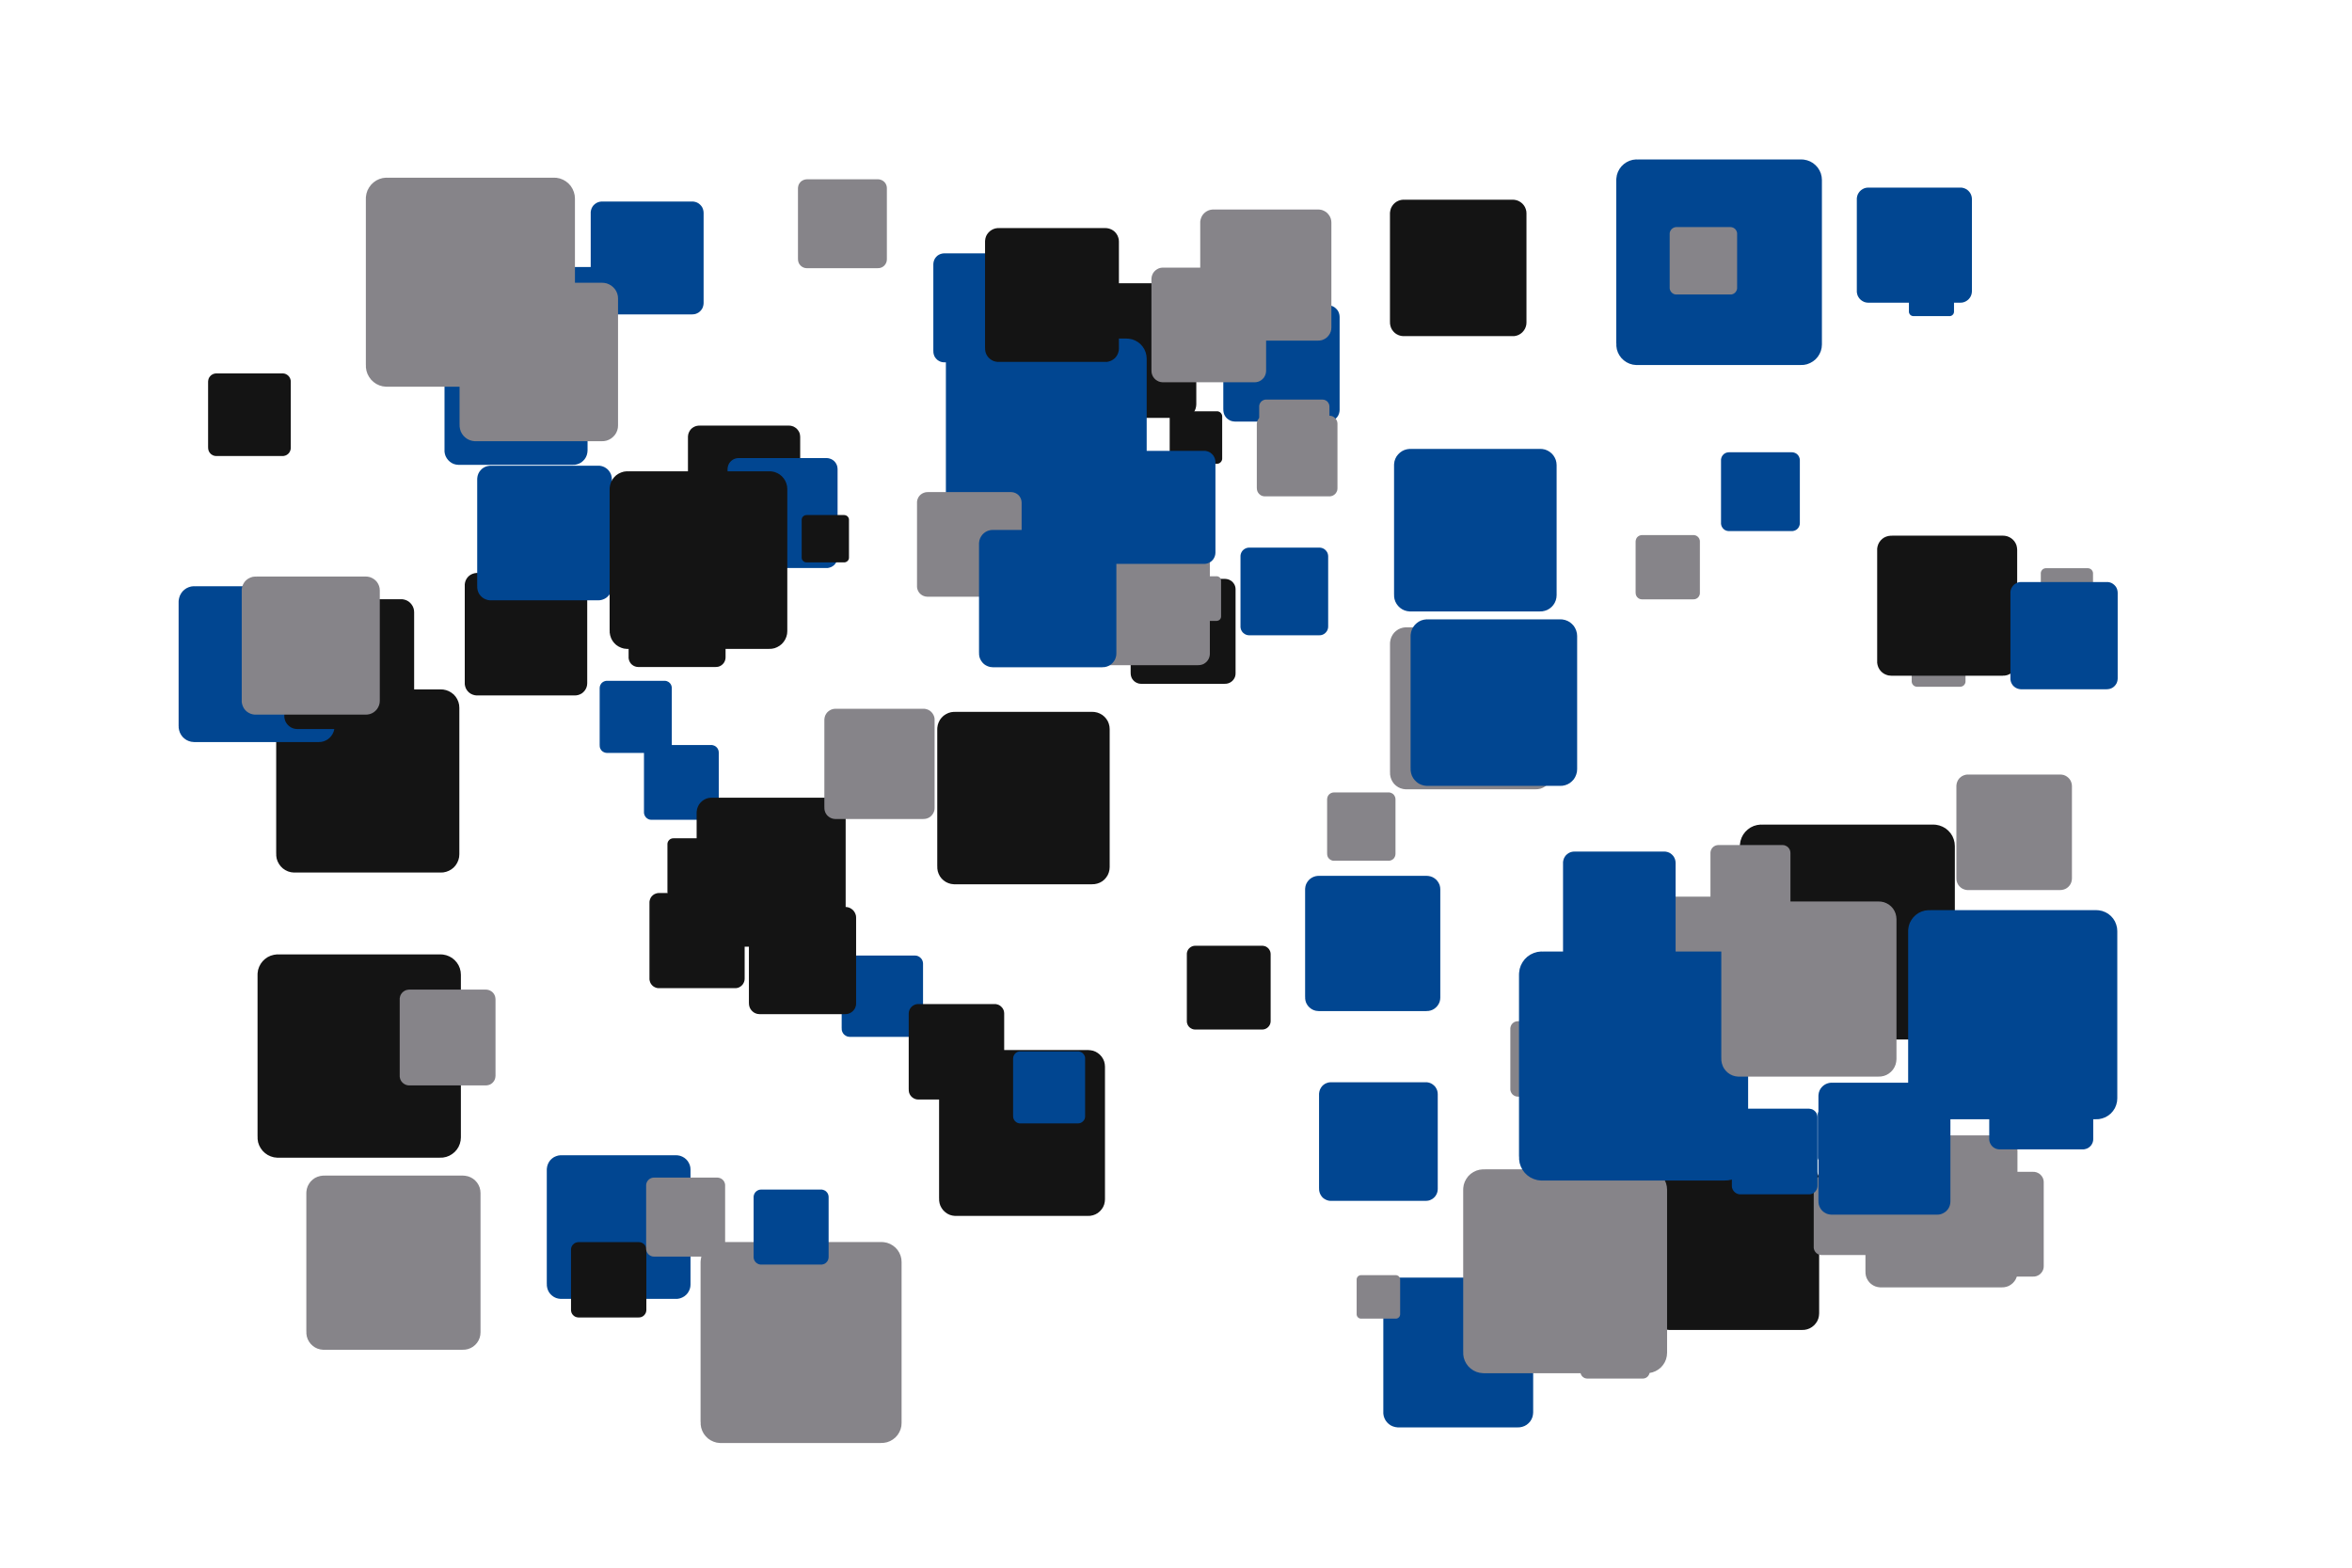 <?xml version='1.0' encoding='UTF-8' ?>
<svg xmlns='http://www.w3.org/2000/svg' xmlns:xlink='http://www.w3.org/1999/xlink' width='425.20pt' height='283.46pt' viewBox='0 0 425.20 283.46'>
<g class='svglite'>
<defs>
  <style type='text/css'><![CDATA[
    .svglite line, .svglite polyline, .svglite polygon, .svglite path, .svglite rect, .svglite circle {
      fill: none;
      stroke: #000000;
      stroke-linecap: round;
      stroke-linejoin: round;
      stroke-miterlimit: 10.00;
    }
    .svglite text {
      white-space: pre;
    }
    .svglite g.glyphgroup path {
      fill: inherit;
      stroke: none;
    }
  ]]></style>
</defs>
<rect width='100%' height='100%' style='stroke: none; fill: none;'/>
<defs>
  <clipPath id='cpMC4wMHw0MjUuMjB8MC4wMHwyODMuNDY='>
    <rect x='0.00' y='0.00' width='425.20' height='283.46' />
  </clipPath>
</defs>
<g clip-path='url(#cpMC4wMHw0MjUuMjB8MC4wMHwyODMuNDY=)'>
<rect x='0.00' y='0.00' width='425.20' height='283.46' style='stroke-width: 0.00; stroke: none;' />
<polygon points='225.84,114.87 238.52,114.87 238.46,114.87 238.72,114.86 238.97,114.81 239.20,114.72 239.43,114.59 239.62,114.43 239.79,114.24 239.93,114.02 240.03,113.79 240.09,113.54 240.11,113.29 240.11,113.29 240.11,100.60 240.11,100.60 240.09,100.35 240.03,100.10 239.93,99.86 239.79,99.65 239.62,99.46 239.43,99.30 239.20,99.17 238.97,99.08 238.72,99.03 238.52,99.02 225.84,99.02 226.03,99.03 225.78,99.02 225.52,99.05 225.28,99.12 225.05,99.23 224.84,99.37 224.65,99.55 224.50,99.75 224.38,99.98 224.30,100.22 224.26,100.47 224.26,100.60 224.26,113.29 224.26,113.16 224.26,113.41 224.30,113.66 224.38,113.91 224.50,114.13 224.65,114.34 224.84,114.51 225.05,114.66 225.28,114.77 225.52,114.84 225.78,114.87 ' style='stroke-width: 0.00; fill: #014691;' />
<polygon points='194.36,75.56 213.83,75.56 213.73,75.56 214.12,75.55 214.51,75.47 214.87,75.33 215.21,75.13 215.52,74.89 215.78,74.59 215.99,74.26 216.14,73.90 216.23,73.52 216.27,73.13 216.27,73.13 216.27,53.66 216.27,53.66 216.23,53.27 216.14,52.89 215.99,52.53 215.78,52.19 215.52,51.90 215.21,51.65 214.87,51.46 214.51,51.32 214.12,51.24 213.83,51.22 194.36,51.22 194.65,51.24 194.26,51.22 193.87,51.27 193.49,51.38 193.14,51.55 192.82,51.77 192.54,52.04 192.30,52.36 192.12,52.70 191.99,53.07 191.93,53.46 191.92,53.66 191.92,73.13 191.93,72.93 191.93,73.33 191.99,73.71 192.12,74.08 192.30,74.43 192.54,74.74 192.82,75.02 193.14,75.24 193.49,75.41 193.87,75.51 194.26,75.56 ' style='stroke-width: 0.00; fill: #141414;' />
<polygon points='223.26,76.23 240.08,76.23 239.99,76.22 240.33,76.21 240.66,76.14 240.98,76.02 241.27,75.85 241.53,75.64 241.76,75.39 241.94,75.10 242.07,74.79 242.15,74.46 242.18,74.12 242.18,74.12 242.18,57.30 242.18,57.30 242.15,56.96 242.07,56.64 241.94,56.32 241.76,56.04 241.53,55.79 241.27,55.57 240.98,55.40 240.66,55.28 240.33,55.21 240.08,55.20 223.26,55.20 223.51,55.21 223.17,55.20 222.84,55.24 222.51,55.34 222.21,55.48 221.93,55.67 221.68,55.91 221.48,56.18 221.32,56.48 221.22,56.80 221.16,57.13 221.15,57.30 221.15,74.12 221.16,73.95 221.16,74.29 221.22,74.63 221.32,74.95 221.48,75.25 221.68,75.52 221.93,75.75 222.21,75.94 222.51,76.09 222.84,76.18 223.17,76.22 ' style='stroke-width: 0.00; fill: #014691;' />
<polygon points='355.77,160.94 372.48,160.94 372.39,160.94 372.73,160.92 373.06,160.85 373.37,160.74 373.66,160.57 373.92,160.36 374.15,160.10 374.33,159.82 374.46,159.51 374.54,159.18 374.57,158.85 374.57,158.85 374.57,142.14 374.57,142.14 374.54,141.80 374.46,141.48 374.33,141.17 374.15,140.88 373.92,140.63 373.66,140.42 373.37,140.25 373.06,140.13 372.73,140.07 372.48,140.05 355.77,140.05 356.02,140.07 355.68,140.05 355.35,140.09 355.03,140.19 354.72,140.33 354.45,140.52 354.20,140.75 354.00,141.02 353.85,141.32 353.74,141.64 353.69,141.97 353.68,142.14 353.68,158.85 353.69,158.68 353.69,159.02 353.74,159.35 353.85,159.67 354.00,159.96 354.20,160.23 354.45,160.47 354.72,160.66 355.03,160.80 355.35,160.90 355.68,160.94 ' style='stroke-width: 0.00; fill: #868489;' />
<polygon points='153.63,187.48 165.40,187.48 165.34,187.48 165.57,187.47 165.80,187.42 166.03,187.34 166.23,187.22 166.41,187.07 166.57,186.89 166.70,186.69 166.79,186.48 166.85,186.25 166.87,186.01 166.87,186.01 166.87,174.25 166.87,174.25 166.85,174.01 166.79,173.78 166.70,173.56 166.57,173.36 166.41,173.19 166.23,173.04 166.03,172.92 165.80,172.83 165.57,172.79 165.40,172.78 153.63,172.78 153.81,172.79 153.57,172.78 153.34,172.81 153.11,172.87 152.90,172.97 152.70,173.11 152.53,173.27 152.39,173.46 152.28,173.67 152.20,173.90 152.17,174.13 152.16,174.25 152.16,186.01 152.17,185.89 152.17,186.13 152.20,186.36 152.28,186.59 152.39,186.80 152.53,186.99 152.70,187.15 152.90,187.28 153.11,187.39 153.34,187.45 153.57,187.48 ' style='stroke-width: 0.00; fill: #014691;' />
<polygon points='82.94,84.05 103.63,84.05 103.53,84.05 103.94,84.04 104.35,83.95 104.74,83.80 105.10,83.60 105.42,83.33 105.70,83.02 105.92,82.67 106.08,82.29 106.18,81.88 106.22,81.47 106.22,81.47 106.22,60.78 106.22,60.78 106.18,60.36 106.08,59.96 105.92,59.58 105.70,59.23 105.42,58.91 105.10,58.65 104.74,58.44 104.35,58.30 103.94,58.21 103.63,58.19 82.94,58.19 83.25,58.21 82.84,58.20 82.42,58.25 82.02,58.36 81.65,58.54 81.31,58.78 81.01,59.06 80.76,59.40 80.56,59.77 80.43,60.16 80.36,60.57 80.36,60.78 80.36,81.47 80.36,81.26 80.36,81.68 80.43,82.09 80.56,82.48 80.76,82.85 81.01,83.18 81.31,83.47 81.65,83.71 82.02,83.89 82.42,84.00 82.84,84.05 ' style='stroke-width: 0.00; fill: #014691;' />
<polygon points='339.99,232.78 361.97,232.78 361.86,232.78 362.30,232.76 362.74,232.67 363.15,232.52 363.53,232.29 363.88,232.01 364.17,231.68 364.41,231.31 364.58,230.90 364.68,230.47 364.72,230.03 364.72,230.03 364.72,208.05 364.72,208.05 364.68,207.61 364.58,207.18 364.41,206.77 364.17,206.40 363.88,206.07 363.53,205.79 363.15,205.57 362.74,205.41 362.30,205.32 361.97,205.30 339.99,205.30 340.32,205.32 339.88,205.30 339.44,205.36 339.01,205.48 338.62,205.67 338.25,205.92 337.93,206.23 337.67,206.58 337.46,206.97 337.32,207.39 337.25,207.83 337.24,208.05 337.24,230.03 337.25,229.81 337.25,230.25 337.32,230.69 337.46,231.11 337.67,231.50 337.93,231.85 338.25,232.16 338.62,232.41 339.01,232.60 339.44,232.72 339.88,232.78 ' style='stroke-width: 0.00; fill: #868489;' />
<polygon points='295.91,66.00 325.65,66.00 325.50,66.00 326.10,65.98 326.68,65.86 327.24,65.64 327.76,65.34 328.22,64.97 328.62,64.52 328.94,64.01 329.18,63.46 329.32,62.88 329.37,62.28 329.37,62.28 329.37,32.55 329.37,32.55 329.32,31.95 329.18,31.37 328.94,30.82 328.62,30.31 328.22,29.87 327.76,29.49 327.24,29.19 326.68,28.98 326.10,28.86 325.65,28.83 295.91,28.83 296.36,28.86 295.76,28.83 295.17,28.90 294.59,29.07 294.05,29.33 293.56,29.67 293.13,30.08 292.77,30.56 292.49,31.09 292.30,31.66 292.21,32.25 292.19,32.55 292.19,62.28 292.21,61.99 292.21,62.58 292.30,63.17 292.49,63.74 292.77,64.27 293.13,64.75 293.56,65.16 294.05,65.50 294.59,65.76 295.17,65.93 295.76,66.00 ' style='stroke-width: 0.00; fill: #014691;' />
<polygon points='346.57,124.18 354.36,124.18 354.32,124.18 354.47,124.17 354.63,124.14 354.77,124.08 354.91,124.01 355.03,123.91 355.13,123.79 355.22,123.66 355.28,123.51 355.32,123.36 355.33,123.20 355.33,123.20 355.33,115.42 355.33,115.42 355.32,115.27 355.28,115.11 355.22,114.97 355.13,114.84 355.03,114.72 354.91,114.62 354.77,114.54 354.63,114.49 354.47,114.46 354.36,114.45 346.57,114.45 346.69,114.46 346.53,114.45 346.38,114.47 346.23,114.51 346.09,114.58 345.96,114.67 345.85,114.78 345.75,114.90 345.68,115.04 345.63,115.19 345.60,115.34 345.60,115.42 345.60,123.20 345.60,123.13 345.60,123.28 345.63,123.44 345.68,123.59 345.75,123.72 345.85,123.85 345.96,123.96 346.09,124.05 346.23,124.11 346.38,124.16 346.53,124.18 ' style='stroke-width: 0.00; fill: #868489;' />
<polygon points='301.87,240.48 325.87,240.48 325.75,240.48 326.23,240.46 326.71,240.36 327.16,240.19 327.57,239.95 327.95,239.64 328.27,239.28 328.53,238.88 328.72,238.43 328.83,237.96 328.87,237.48 328.87,237.48 328.87,213.49 328.87,213.49 328.83,213.00 328.72,212.54 328.53,212.09 328.27,211.68 327.95,211.32 327.57,211.02 327.16,210.78 326.71,210.60 326.23,210.51 325.87,210.49 301.87,210.49 302.24,210.51 301.75,210.49 301.27,210.55 300.81,210.68 300.37,210.89 299.98,211.16 299.63,211.50 299.34,211.88 299.12,212.31 298.96,212.77 298.88,213.24 298.88,213.49 298.88,237.48 298.88,237.24 298.88,237.72 298.96,238.20 299.12,238.66 299.34,239.08 299.63,239.47 299.98,239.80 300.37,240.08 300.81,240.29 301.27,240.42 301.75,240.48 ' style='stroke-width: 0.00; fill: #141414;' />
<polygon points='109.72,136.14 120.15,136.14 120.09,136.14 120.30,136.13 120.51,136.09 120.70,136.01 120.89,135.91 121.05,135.77 121.19,135.62 121.30,135.44 121.38,135.25 121.43,135.04 121.45,134.83 121.45,134.83 121.45,124.41 121.45,124.41 121.43,124.20 121.38,123.99 121.30,123.80 121.19,123.62 121.05,123.47 120.89,123.33 120.70,123.23 120.51,123.15 120.30,123.11 120.15,123.10 109.72,123.10 109.88,123.11 109.67,123.10 109.46,123.13 109.26,123.19 109.07,123.28 108.89,123.40 108.74,123.54 108.62,123.71 108.52,123.90 108.45,124.09 108.42,124.30 108.41,124.41 108.41,134.83 108.42,134.73 108.42,134.94 108.45,135.15 108.52,135.35 108.62,135.53 108.74,135.70 108.89,135.84 109.07,135.96 109.26,136.05 109.46,136.11 109.67,136.14 ' style='stroke-width: 0.00; fill: #014691;' />
<polygon points='219.35,61.59 238.32,61.59 238.22,61.59 238.60,61.57 238.98,61.50 239.33,61.36 239.67,61.17 239.96,60.93 240.21,60.64 240.42,60.32 240.57,59.97 240.66,59.60 240.69,59.22 240.69,59.22 240.69,40.25 240.69,40.25 240.66,39.87 240.57,39.50 240.42,39.15 240.21,38.83 239.96,38.54 239.67,38.30 239.33,38.11 238.98,37.97 238.60,37.90 238.32,37.88 219.35,37.88 219.63,37.90 219.25,37.88 218.87,37.93 218.51,38.03 218.16,38.20 217.85,38.41 217.57,38.68 217.34,38.98 217.17,39.32 217.05,39.68 216.98,40.06 216.98,40.25 216.98,59.22 216.98,59.03 216.98,59.41 217.05,59.79 217.17,60.15 217.34,60.49 217.57,60.79 217.85,61.06 218.16,61.27 218.51,61.44 218.87,61.54 219.25,61.59 ' style='stroke-width: 0.00; fill: #868489;' />
<polygon points='254.22,142.72 277.66,142.72 277.54,142.72 278.01,142.70 278.48,142.61 278.92,142.44 279.32,142.20 279.69,141.91 280.00,141.55 280.25,141.15 280.44,140.72 280.55,140.26 280.59,139.79 280.59,139.79 280.59,116.36 280.59,116.36 280.55,115.89 280.44,115.43 280.25,114.99 280.00,114.60 279.69,114.24 279.32,113.94 278.92,113.71 278.48,113.54 278.01,113.45 277.66,113.43 254.22,113.43 254.58,113.45 254.10,113.43 253.64,113.49 253.18,113.62 252.76,113.82 252.37,114.09 252.03,114.41 251.75,114.79 251.53,115.21 251.38,115.65 251.30,116.12 251.29,116.36 251.29,139.79 251.30,139.56 251.30,140.03 251.38,140.49 251.53,140.94 251.75,141.36 252.03,141.74 252.37,142.06 252.76,142.33 253.18,142.53 253.64,142.66 254.10,142.72 ' style='stroke-width: 0.00; fill: #868489;' />
<polygon points='329.31,226.93 340.70,226.93 340.64,226.93 340.87,226.92 341.09,226.87 341.31,226.79 341.51,226.68 341.68,226.53 341.83,226.36 341.96,226.17 342.05,225.96 342.10,225.74 342.12,225.51 342.12,225.51 342.12,214.12 342.12,214.12 342.10,213.89 342.05,213.67 341.96,213.46 341.83,213.27 341.68,213.09 341.51,212.95 341.31,212.83 341.09,212.75 340.87,212.71 340.70,212.70 329.31,212.70 329.48,212.71 329.25,212.70 329.03,212.73 328.81,212.79 328.60,212.89 328.41,213.02 328.25,213.18 328.11,213.36 328.00,213.56 327.93,213.78 327.89,214.01 327.89,214.12 327.89,225.51 327.89,225.39 327.89,225.62 327.93,225.85 328.00,226.06 328.11,226.27 328.25,226.45 328.41,226.61 328.60,226.74 328.81,226.84 329.03,226.90 329.25,226.93 ' style='stroke-width: 0.00; fill: #868489;' />
<polygon points='130.29,260.92 159.36,260.92 159.21,260.92 159.80,260.89 160.37,260.78 160.92,260.57 161.42,260.28 161.88,259.91 162.27,259.47 162.58,258.97 162.81,258.44 162.95,257.87 162.99,257.28 162.99,257.28 162.99,228.21 162.99,228.21 162.95,227.63 162.81,227.06 162.58,226.52 162.27,226.03 161.88,225.59 161.42,225.22 160.92,224.93 160.37,224.72 159.80,224.61 159.36,224.58 130.29,224.58 130.73,224.61 130.14,224.58 129.56,224.65 129.00,224.81 128.47,225.07 127.99,225.40 127.57,225.80 127.22,226.27 126.95,226.79 126.76,227.34 126.67,227.92 126.65,228.21 126.65,257.28 126.67,256.99 126.67,257.58 126.76,258.15 126.95,258.71 127.22,259.23 127.57,259.69 127.99,260.10 128.47,260.43 129.00,260.68 129.56,260.85 130.14,260.92 ' style='stroke-width: 0.00; fill: #868489;' />
<polygon points='93.77,67.68 109.29,67.68 109.21,67.68 109.52,67.66 109.83,67.60 110.12,67.49 110.39,67.34 110.63,67.14 110.84,66.90 111.01,66.64 111.13,66.35 111.20,66.05 111.23,65.74 111.23,65.74 111.23,50.22 111.23,50.22 111.20,49.91 111.13,49.61 111.01,49.32 110.84,49.06 110.63,48.82 110.39,48.63 110.12,48.47 109.83,48.36 109.52,48.30 109.29,48.28 93.77,48.28 94.01,48.30 93.70,48.29 93.39,48.32 93.09,48.41 92.80,48.54 92.55,48.72 92.32,48.94 92.13,49.19 91.99,49.46 91.89,49.76 91.84,50.07 91.83,50.22 91.83,65.74 91.84,65.58 91.84,65.90 91.89,66.20 91.99,66.50 92.13,66.78 92.32,67.03 92.55,67.24 92.80,67.42 93.09,67.55 93.39,67.64 93.70,67.68 ' style='stroke-width: 0.00; fill: #014691;' />
<polygon points='53.24,157.77 79.73,157.77 79.60,157.77 80.13,157.75 80.65,157.64 81.15,157.45 81.61,157.19 82.03,156.85 82.38,156.45 82.66,156.00 82.87,155.51 83.00,154.99 83.04,154.46 83.04,154.46 83.04,127.97 83.04,127.97 83.00,127.44 82.87,126.92 82.66,126.43 82.38,125.98 82.03,125.58 81.61,125.25 81.15,124.98 80.65,124.79 80.13,124.68 79.73,124.66 53.24,124.66 53.64,124.68 53.11,124.66 52.58,124.73 52.06,124.87 51.58,125.10 51.14,125.41 50.76,125.77 50.44,126.20 50.19,126.67 50.02,127.18 49.94,127.70 49.93,127.97 49.93,154.46 49.94,154.20 49.94,154.73 50.02,155.26 50.19,155.76 50.44,156.23 50.76,156.66 51.14,157.03 51.58,157.33 52.06,157.56 52.58,157.71 53.11,157.77 ' style='stroke-width: 0.00; fill: #141414;' />
<polygon points='170.70,65.52 186.47,65.52 186.39,65.51 186.70,65.50 187.01,65.44 187.31,65.32 187.58,65.17 187.83,64.97 188.04,64.73 188.21,64.46 188.33,64.17 188.41,63.86 188.44,63.54 188.44,63.54 188.44,47.78 188.44,47.78 188.41,47.46 188.33,47.16 188.21,46.86 188.04,46.60 187.83,46.36 187.58,46.16 187.31,46.00 187.01,45.89 186.70,45.82 186.47,45.81 170.70,45.81 170.94,45.82 170.62,45.81 170.31,45.85 170.00,45.94 169.72,46.07 169.45,46.25 169.23,46.47 169.03,46.73 168.89,47.01 168.79,47.31 168.74,47.62 168.73,47.78 168.73,63.54 168.74,63.39 168.74,63.70 168.79,64.02 168.89,64.32 169.03,64.60 169.23,64.85 169.45,65.07 169.72,65.25 170.00,65.39 170.31,65.48 170.62,65.51 ' style='stroke-width: 0.00; fill: #014691;' />
<polygon points='280.65,211.09 293.49,211.09 293.43,211.09 293.68,211.08 293.94,211.02 294.18,210.93 294.40,210.80 294.60,210.64 294.77,210.45 294.91,210.23 295.01,209.99 295.08,209.74 295.10,209.48 295.10,209.48 295.10,196.64 295.10,196.64 295.08,196.39 295.01,196.14 294.91,195.90 294.77,195.68 294.60,195.49 294.40,195.32 294.18,195.19 293.94,195.10 293.68,195.05 293.49,195.04 280.65,195.04 280.85,195.05 280.59,195.04 280.33,195.07 280.08,195.14 279.85,195.25 279.64,195.40 279.45,195.58 279.30,195.79 279.18,196.02 279.10,196.26 279.05,196.52 279.05,196.64 279.05,209.48 279.05,209.35 279.05,209.61 279.10,209.87 279.18,210.11 279.30,210.34 279.45,210.55 279.64,210.73 279.85,210.87 280.08,210.98 280.33,211.06 280.59,211.09 ' style='stroke-width: 0.00; fill: #141414;' />
<polygon points='115.39,120.61 129.42,120.61 129.35,120.60 129.63,120.59 129.91,120.54 130.17,120.44 130.41,120.30 130.63,120.12 130.82,119.91 130.97,119.67 131.08,119.41 131.15,119.13 131.17,118.85 131.17,118.85 131.17,104.83 131.17,104.83 131.15,104.55 131.08,104.27 130.97,104.01 130.82,103.77 130.63,103.56 130.41,103.38 130.17,103.24 129.91,103.14 129.63,103.09 129.42,103.07 115.39,103.07 115.60,103.09 115.32,103.07 115.04,103.11 114.77,103.19 114.52,103.31 114.28,103.47 114.08,103.66 113.91,103.89 113.78,104.14 113.69,104.41 113.64,104.69 113.64,104.83 113.64,118.85 113.64,118.71 113.64,118.99 113.69,119.27 113.78,119.54 113.91,119.79 114.08,120.02 114.28,120.21 114.52,120.37 114.77,120.49 115.04,120.57 115.32,120.60 ' style='stroke-width: 0.00; fill: #141414;' />
<polygon points='58.53,244.06 83.72,244.06 83.59,244.06 84.10,244.04 84.60,243.94 85.07,243.76 85.51,243.51 85.90,243.19 86.24,242.81 86.51,242.38 86.71,241.91 86.83,241.42 86.87,240.91 86.87,240.91 86.87,215.72 86.87,215.72 86.83,215.22 86.71,214.72 86.51,214.26 86.24,213.83 85.90,213.45 85.51,213.13 85.07,212.88 84.60,212.70 84.10,212.60 83.72,212.57 58.53,212.57 58.91,212.60 58.40,212.57 57.90,212.64 57.41,212.78 56.95,212.99 56.54,213.28 56.17,213.63 55.87,214.04 55.63,214.49 55.47,214.97 55.39,215.47 55.38,215.72 55.38,240.91 55.39,240.66 55.39,241.17 55.47,241.67 55.63,242.15 55.87,242.60 56.17,243.00 56.54,243.35 56.95,243.64 57.41,243.86 57.90,244.00 58.40,244.06 ' style='stroke-width: 0.00; fill: #868489;' />
<polygon points='254.96,110.56 278.47,110.56 278.35,110.56 278.83,110.54 279.29,110.44 279.73,110.28 280.14,110.04 280.51,109.74 280.82,109.39 281.07,108.99 281.26,108.55 281.37,108.09 281.41,107.62 281.41,107.62 281.41,84.11 281.41,84.11 281.37,83.63 281.26,83.17 281.07,82.74 280.82,82.34 280.51,81.99 280.14,81.69 279.73,81.45 279.29,81.28 278.83,81.19 278.47,81.17 254.96,81.17 255.31,81.19 254.84,81.17 254.37,81.23 253.91,81.36 253.49,81.56 253.10,81.83 252.76,82.16 252.47,82.53 252.25,82.95 252.10,83.40 252.03,83.87 252.02,84.11 252.02,107.62 252.03,107.38 252.03,107.86 252.10,108.32 252.25,108.77 252.47,109.19 252.76,109.57 253.10,109.90 253.49,110.17 253.91,110.37 254.37,110.50 254.84,110.56 ' style='stroke-width: 0.00; fill: #014691;' />
<polygon points='286.96,249.27 296.98,249.27 296.93,249.27 297.13,249.26 297.33,249.22 297.52,249.15 297.69,249.05 297.85,248.92 297.98,248.77 298.09,248.60 298.17,248.41 298.21,248.22 298.23,248.02 298.23,248.02 298.23,238.00 298.23,238.00 298.21,237.80 298.17,237.60 298.09,237.41 297.98,237.24 297.85,237.09 297.69,236.97 297.52,236.86 297.33,236.79 297.13,236.75 296.98,236.74 286.96,236.74 287.11,236.75 286.91,236.74 286.71,236.77 286.51,236.83 286.33,236.91 286.17,237.03 286.02,237.17 285.90,237.33 285.81,237.51 285.74,237.70 285.71,237.90 285.71,238.00 285.71,248.02 285.71,247.92 285.71,248.12 285.74,248.32 285.81,248.51 285.90,248.69 286.02,248.85 286.17,248.99 286.33,249.10 286.51,249.19 286.71,249.24 286.91,249.27 ' style='stroke-width: 0.00; fill: #868489;' />
<polygon points='180.32,63.28 193.34,63.28 193.27,63.28 193.53,63.27 193.79,63.22 194.03,63.12 194.26,62.99 194.46,62.83 194.64,62.63 194.78,62.41 194.88,62.17 194.94,61.92 194.96,61.65 194.96,61.65 194.96,48.64 194.96,48.64 194.94,48.38 194.88,48.12 194.78,47.88 194.64,47.66 194.46,47.47 194.26,47.30 194.03,47.17 193.79,47.08 193.53,47.02 193.34,47.01 180.32,47.01 180.52,47.02 180.26,47.01 180.00,47.04 179.74,47.12 179.51,47.23 179.29,47.38 179.10,47.56 178.95,47.77 178.82,48.00 178.74,48.25 178.70,48.51 178.69,48.64 178.69,61.65 178.70,61.52 178.70,61.79 178.74,62.04 178.82,62.29 178.95,62.52 179.10,62.73 179.29,62.91 179.51,63.06 179.74,63.18 180.00,63.25 180.26,63.28 ' style='stroke-width: 0.00; fill: #868489;' />
<polygon points='265.27,135.55 274.34,135.55 274.30,135.55 274.48,135.54 274.66,135.51 274.83,135.44 274.99,135.35 275.13,135.23 275.25,135.10 275.35,134.94 275.42,134.78 275.46,134.60 275.48,134.42 275.48,134.42 275.48,125.34 275.48,125.34 275.46,125.16 275.42,124.98 275.35,124.81 275.25,124.66 275.13,124.52 274.99,124.41 274.83,124.32 274.66,124.25 274.48,124.21 274.34,124.21 265.27,124.21 265.41,124.21 265.22,124.21 265.04,124.23 264.87,124.28 264.70,124.36 264.55,124.46 264.42,124.59 264.31,124.73 264.23,124.90 264.17,125.07 264.14,125.25 264.13,125.34 264.13,134.42 264.14,134.32 264.14,134.51 264.17,134.69 264.23,134.86 264.31,135.02 264.42,135.17 264.55,135.30 264.70,135.40 264.87,135.48 265.04,135.53 265.22,135.55 ' style='stroke-width: 0.00; fill: #141414;' />
<polygon points='303.07,53.25 312.82,53.25 312.77,53.25 312.97,53.25 313.16,53.21 313.35,53.14 313.52,53.04 313.67,52.91 313.80,52.77 313.90,52.60 313.98,52.42 314.03,52.23 314.04,52.04 314.04,52.04 314.04,42.28 314.04,42.28 314.03,42.09 313.98,41.90 313.90,41.71 313.80,41.55 313.67,41.40 313.52,41.28 313.35,41.18 313.16,41.11 312.97,41.07 312.82,41.06 303.07,41.06 303.22,41.07 303.02,41.06 302.82,41.09 302.64,41.14 302.46,41.23 302.30,41.34 302.16,41.47 302.04,41.63 301.95,41.80 301.88,41.99 301.85,42.18 301.85,42.28 301.85,52.04 301.85,51.94 301.85,52.13 301.88,52.33 301.95,52.51 302.04,52.69 302.16,52.84 302.30,52.98 302.46,53.09 302.64,53.18 302.82,53.23 303.02,53.25 ' style='stroke-width: 0.00; fill: #868489;' />
<polygon points='329.59,210.21 337.32,210.21 337.28,210.21 337.44,210.21 337.59,210.18 337.74,210.12 337.87,210.04 337.99,209.94 338.09,209.83 338.18,209.70 338.24,209.55 338.28,209.40 338.29,209.25 338.29,209.25 338.29,201.52 338.29,201.52 338.28,201.36 338.24,201.21 338.18,201.07 338.09,200.94 337.99,200.82 337.87,200.72 337.74,200.65 337.59,200.59 337.44,200.56 337.32,200.55 329.59,200.55 329.71,200.56 329.55,200.55 329.40,200.57 329.25,200.61 329.11,200.68 328.98,200.77 328.87,200.88 328.78,201.00 328.70,201.14 328.65,201.29 328.63,201.44 328.63,201.52 328.63,209.25 328.63,209.17 328.63,209.33 328.65,209.48 328.70,209.63 328.78,209.76 328.87,209.89 328.98,210.00 329.11,210.08 329.25,210.15 329.40,210.19 329.55,210.21 ' style='stroke-width: 0.00; fill: #014691;' />
<polygon points='119.13,178.68 132.90,178.68 132.83,178.68 133.10,178.67 133.38,178.62 133.64,178.52 133.87,178.38 134.09,178.20 134.27,178.00 134.42,177.76 134.53,177.51 134.60,177.24 134.62,176.96 134.62,176.96 134.62,163.19 134.62,163.19 134.60,162.92 134.53,162.65 134.42,162.39 134.27,162.16 134.09,161.95 133.87,161.78 133.64,161.64 133.38,161.54 133.10,161.49 132.90,161.47 119.13,161.47 119.34,161.49 119.06,161.47 118.78,161.51 118.52,161.59 118.27,161.70 118.04,161.86 117.84,162.05 117.67,162.27 117.55,162.52 117.46,162.78 117.41,163.06 117.41,163.19 117.41,176.96 117.41,176.82 117.41,177.10 117.46,177.37 117.55,177.64 117.67,177.88 117.84,178.10 118.04,178.30 118.27,178.45 118.52,178.57 118.78,178.65 119.06,178.68 ' style='stroke-width: 0.00; fill: #141414;' />
<polygon points='35.11,134.18 57.66,134.18 57.54,134.17 58.00,134.16 58.44,134.07 58.87,133.90 59.26,133.68 59.61,133.39 59.91,133.05 60.15,132.67 60.33,132.25 60.44,131.81 60.48,131.36 60.48,131.36 60.48,108.81 60.48,108.81 60.44,108.36 60.33,107.92 60.15,107.50 59.91,107.12 59.61,106.78 59.26,106.49 58.87,106.27 58.44,106.11 58.00,106.02 57.66,106.00 35.11,106.00 35.45,106.02 35.00,106.00 34.55,106.05 34.11,106.18 33.70,106.37 33.33,106.63 33.00,106.94 32.73,107.31 32.52,107.71 32.38,108.14 32.30,108.59 32.29,108.81 32.29,131.36 32.30,131.13 32.30,131.59 32.38,132.03 32.52,132.46 32.73,132.86 33.00,133.23 33.33,133.54 33.70,133.80 34.11,133.99 34.55,134.12 35.00,134.17 ' style='stroke-width: 0.00; fill: #014691;' />
<polygon points='254.36,243.18 262.06,243.18 262.02,243.18 262.17,243.17 262.33,243.14 262.47,243.09 262.61,243.01 262.73,242.91 262.83,242.79 262.91,242.66 262.97,242.52 263.01,242.37 263.02,242.22 263.02,242.22 263.02,234.52 263.02,234.52 263.01,234.37 262.97,234.21 262.91,234.07 262.83,233.94 262.73,233.83 262.61,233.73 262.47,233.65 262.33,233.60 262.17,233.56 262.06,233.56 254.36,233.56 254.48,233.56 254.32,233.56 254.17,233.58 254.02,233.62 253.88,233.69 253.75,233.77 253.64,233.88 253.55,234.01 253.48,234.14 253.43,234.29 253.40,234.44 253.40,234.52 253.40,242.22 253.40,242.14 253.40,242.29 253.43,242.45 253.48,242.59 253.55,242.73 253.64,242.85 253.75,242.96 253.88,243.05 254.02,243.12 254.17,243.16 254.32,243.18 ' style='stroke-width: 0.00; fill: #014691;' />
<polygon points='174.63,97.52 203.67,97.52 203.52,97.52 204.10,97.49 204.68,97.38 205.22,97.17 205.73,96.88 206.18,96.51 206.57,96.07 206.88,95.58 207.11,95.04 207.25,94.47 207.30,93.89 207.30,93.89 207.30,64.85 207.30,64.85 207.25,64.27 207.11,63.70 206.88,63.16 206.57,62.67 206.18,62.23 205.73,61.86 205.22,61.57 204.68,61.36 204.10,61.25 203.67,61.22 174.63,61.22 175.07,61.25 174.48,61.22 173.90,61.29 173.34,61.46 172.81,61.71 172.33,62.04 171.91,62.44 171.56,62.91 171.29,63.43 171.10,63.98 171.01,64.56 171.00,64.85 171.00,93.89 171.01,93.60 171.01,94.18 171.10,94.76 171.29,95.31 171.56,95.83 171.91,96.30 172.33,96.70 172.81,97.03 173.34,97.28 173.90,97.45 174.48,97.52 ' style='stroke-width: 0.00; fill: #014691;' />
<polygon points='318.43,187.96 349.52,187.96 349.36,187.96 349.99,187.94 350.60,187.81 351.18,187.59 351.73,187.28 352.21,186.88 352.62,186.41 352.96,185.88 353.20,185.31 353.35,184.70 353.40,184.08 353.40,184.08 353.40,152.99 353.40,152.99 353.35,152.36 353.20,151.76 352.96,151.18 352.62,150.65 352.21,150.19 351.73,149.79 351.18,149.48 350.60,149.26 349.99,149.13 349.52,149.10 318.43,149.10 318.90,149.13 318.27,149.10 317.65,149.18 317.05,149.35 316.48,149.62 315.97,149.98 315.52,150.41 315.14,150.91 314.85,151.46 314.65,152.06 314.55,152.68 314.54,152.99 314.54,184.08 314.55,183.76 314.55,184.39 314.65,185.01 314.85,185.60 315.14,186.15 315.52,186.65 315.97,187.09 316.48,187.44 317.05,187.71 317.65,187.88 318.27,187.96 ' style='stroke-width: 0.00; fill: #141414;' />
<polygon points='296.85,108.37 306.15,108.37 306.10,108.37 306.29,108.36 306.47,108.33 306.65,108.26 306.81,108.17 306.96,108.05 307.08,107.91 307.18,107.75 307.25,107.58 307.30,107.40 307.31,107.21 307.31,107.21 307.31,97.91 307.31,97.91 307.30,97.73 307.25,97.55 307.18,97.37 307.08,97.22 306.96,97.08 306.81,96.96 306.65,96.86 306.47,96.80 306.29,96.76 306.15,96.75 296.85,96.75 296.99,96.76 296.81,96.75 296.62,96.78 296.44,96.83 296.27,96.91 296.12,97.01 295.98,97.14 295.87,97.29 295.79,97.46 295.73,97.64 295.70,97.82 295.69,97.91 295.69,107.21 295.70,107.12 295.70,107.30 295.73,107.49 295.79,107.67 295.87,107.83 295.98,107.98 296.12,108.11 296.27,108.22 296.44,108.30 296.62,108.35 296.81,108.37 ' style='stroke-width: 0.00; fill: #868489;' />
<polygon points='121.73,162.29 130.30,162.29 130.26,162.29 130.43,162.29 130.60,162.25 130.76,162.19 130.91,162.10 131.04,161.99 131.15,161.87 131.25,161.72 131.31,161.56 131.36,161.39 131.37,161.22 131.37,161.22 131.37,152.65 131.37,152.65 131.36,152.48 131.31,152.31 131.25,152.15 131.15,152.01 131.04,151.88 130.91,151.77 130.76,151.68 130.60,151.62 130.43,151.59 130.30,151.58 121.73,151.58 121.86,151.59 121.68,151.58 121.51,151.60 121.35,151.65 121.19,151.72 121.05,151.82 120.93,151.94 120.82,152.08 120.74,152.23 120.69,152.39 120.66,152.56 120.66,152.65 120.66,161.22 120.66,161.14 120.66,161.31 120.69,161.48 120.74,161.64 120.82,161.79 120.93,161.93 121.05,162.05 121.19,162.15 121.35,162.22 121.51,162.27 121.68,162.29 ' style='stroke-width: 0.00; fill: #141414;' />
<polygon points='53.74,131.82 72.53,131.82 72.43,131.82 72.81,131.81 73.18,131.73 73.53,131.60 73.86,131.41 74.15,131.17 74.40,130.89 74.60,130.57 74.75,130.22 74.84,129.85 74.87,129.48 74.87,129.48 74.87,110.70 74.87,110.70 74.84,110.32 74.75,109.95 74.60,109.60 74.40,109.29 74.15,109.00 73.86,108.76 73.53,108.57 73.18,108.44 72.81,108.36 72.53,108.35 53.74,108.35 54.03,108.36 53.65,108.35 53.28,108.40 52.91,108.50 52.57,108.66 52.26,108.88 51.99,109.14 51.76,109.44 51.58,109.78 51.47,110.13 51.40,110.51 51.40,110.70 51.40,129.48 51.40,129.29 51.40,129.67 51.47,130.04 51.58,130.40 51.76,130.73 51.99,131.03 52.26,131.29 52.57,131.51 52.91,131.67 53.28,131.78 53.65,131.82 ' style='stroke-width: 0.00; fill: #141414;' />
<polygon points='210.23,69.12 226.82,69.12 226.73,69.12 227.07,69.11 227.40,69.04 227.71,68.92 228.00,68.75 228.25,68.54 228.48,68.29 228.65,68.01 228.78,67.70 228.86,67.38 228.89,67.05 228.89,67.05 228.89,50.46 228.89,50.46 228.86,50.13 228.78,49.80 228.65,49.50 228.48,49.22 228.25,48.97 228.00,48.76 227.71,48.59 227.40,48.47 227.07,48.40 226.82,48.39 210.23,48.39 210.48,48.40 210.15,48.39 209.82,48.43 209.50,48.52 209.20,48.67 208.92,48.86 208.68,49.09 208.48,49.35 208.33,49.65 208.22,49.97 208.17,50.29 208.16,50.46 208.16,67.05 208.17,66.88 208.17,67.21 208.22,67.54 208.33,67.86 208.48,68.16 208.68,68.42 208.92,68.65 209.20,68.84 209.50,68.99 209.82,69.08 210.15,69.12 ' style='stroke-width: 0.00; fill: #868489;' />
<polygon points='341.89,122.18 362.14,122.18 362.03,122.17 362.44,122.16 362.84,122.08 363.22,121.93 363.57,121.73 363.89,121.47 364.16,121.17 364.38,120.82 364.54,120.45 364.63,120.05 364.67,119.65 364.67,119.65 364.67,99.40 364.67,99.40 364.63,98.99 364.54,98.59 364.38,98.22 364.16,97.87 363.89,97.57 363.57,97.31 363.22,97.11 362.84,96.96 362.44,96.88 362.14,96.86 341.89,96.86 342.19,96.88 341.78,96.87 341.38,96.92 340.99,97.03 340.62,97.20 340.29,97.43 339.99,97.72 339.75,98.04 339.56,98.40 339.43,98.79 339.36,99.19 339.36,99.40 339.36,119.65 339.36,119.44 339.36,119.85 339.43,120.25 339.56,120.64 339.75,121.00 339.99,121.32 340.29,121.61 340.62,121.84 340.99,122.01 341.38,122.13 341.78,122.17 ' style='stroke-width: 0.00; fill: #141414;' />
<polygon points='369.88,112.18 377.43,112.18 377.40,112.18 377.55,112.17 377.70,112.14 377.84,112.09 377.97,112.01 378.09,111.92 378.19,111.80 378.27,111.67 378.33,111.53 378.37,111.39 378.38,111.24 378.38,111.24 378.38,103.68 378.38,103.68 378.37,103.53 378.33,103.38 378.27,103.24 378.19,103.12 378.09,103.00 377.97,102.91 377.84,102.83 377.70,102.78 377.55,102.75 377.43,102.74 369.88,102.74 370.00,102.75 369.84,102.74 369.69,102.76 369.55,102.80 369.41,102.86 369.28,102.95 369.17,103.06 369.08,103.18 369.01,103.31 368.96,103.46 368.94,103.61 368.94,103.68 368.94,111.24 368.94,111.16 368.94,111.31 368.96,111.46 369.01,111.61 369.08,111.74 369.17,111.86 369.28,111.97 369.41,112.05 369.55,112.12 369.69,112.16 369.84,112.18 ' style='stroke-width: 0.00; fill: #868489;' />
<polygon points='166.01,198.81 179.82,198.81 179.75,198.81 180.03,198.80 180.30,198.74 180.56,198.64 180.80,198.50 181.01,198.33 181.20,198.12 181.35,197.89 181.46,197.63 181.52,197.36 181.54,197.08 181.54,197.08 181.54,183.27 181.54,183.27 181.52,183.00 181.46,182.73 181.35,182.47 181.20,182.24 181.01,182.03 180.80,181.85 180.56,181.71 180.30,181.62 180.03,181.56 179.82,181.55 166.01,181.55 166.22,181.56 165.94,181.55 165.66,181.58 165.40,181.66 165.15,181.78 164.92,181.94 164.72,182.13 164.55,182.35 164.42,182.60 164.33,182.86 164.29,183.14 164.28,183.27 164.28,197.08 164.29,196.94 164.29,197.22 164.33,197.50 164.42,197.76 164.55,198.01 164.72,198.23 164.92,198.42 165.15,198.58 165.40,198.70 165.66,198.78 165.94,198.81 ' style='stroke-width: 0.00; fill: #141414;' />
<polygon points='299.17,184.72 317.24,184.72 317.15,184.72 317.51,184.71 317.87,184.64 318.21,184.51 318.52,184.32 318.80,184.09 319.05,183.82 319.24,183.52 319.38,183.18 319.47,182.83 319.50,182.47 319.50,182.47 319.50,164.39 319.50,164.39 319.47,164.03 319.38,163.68 319.24,163.34 319.05,163.03 318.80,162.76 318.52,162.53 318.21,162.35 317.87,162.22 317.51,162.15 317.24,162.13 299.17,162.13 299.44,162.15 299.08,162.13 298.71,162.18 298.37,162.28 298.04,162.44 297.74,162.64 297.48,162.89 297.26,163.18 297.09,163.51 296.97,163.85 296.91,164.21 296.91,164.39 296.91,182.47 296.91,182.28 296.91,182.65 296.97,183.01 297.09,183.35 297.26,183.67 297.48,183.96 297.74,184.22 298.04,184.42 298.37,184.58 298.71,184.68 299.08,184.72 ' style='stroke-width: 0.00; fill: #868489;' />
<polygon points='108.83,56.85 125.16,56.85 125.08,56.85 125.40,56.83 125.73,56.77 126.03,56.65 126.32,56.49 126.57,56.28 126.79,56.03 126.97,55.76 127.09,55.45 127.17,55.13 127.20,54.81 127.20,54.81 127.20,38.48 127.20,38.48 127.17,38.15 127.09,37.83 126.97,37.53 126.79,37.25 126.57,37.01 126.32,36.80 126.03,36.63 125.73,36.52 125.40,36.45 125.16,36.44 108.83,36.44 109.07,36.45 108.75,36.44 108.42,36.48 108.11,36.57 107.81,36.71 107.54,36.90 107.30,37.12 107.10,37.39 106.95,37.68 106.85,37.99 106.79,38.31 106.79,38.48 106.79,54.81 106.79,54.64 106.79,54.97 106.85,55.30 106.95,55.61 107.10,55.90 107.30,56.16 107.54,56.39 107.81,56.58 108.11,56.72 108.42,56.81 108.75,56.85 ' style='stroke-width: 0.00; fill: #014691;' />
<polygon points='361.50,207.83 376.54,207.83 376.47,207.83 376.77,207.82 377.07,207.75 377.35,207.65 377.61,207.50 377.85,207.30 378.05,207.08 378.21,206.82 378.33,206.54 378.40,206.25 378.42,205.95 378.42,205.95 378.42,190.90 378.42,190.90 378.40,190.60 378.33,190.31 378.21,190.03 378.05,189.77 377.85,189.55 377.61,189.35 377.35,189.20 377.07,189.10 376.77,189.04 376.54,189.02 361.50,189.02 361.72,189.04 361.42,189.02 361.12,189.06 360.83,189.14 360.56,189.27 360.31,189.45 360.09,189.65 359.91,189.90 359.77,190.16 359.67,190.45 359.62,190.75 359.62,190.90 359.62,205.95 359.62,205.80 359.62,206.10 359.67,206.40 359.77,206.69 359.91,206.95 360.09,207.20 360.31,207.41 360.56,207.58 360.83,207.71 361.12,207.79 361.42,207.83 ' style='stroke-width: 0.00; fill: #014691;' />
<polygon points='361.74,194.90 376.30,194.90 376.23,194.90 376.52,194.89 376.81,194.83 377.08,194.72 377.33,194.58 377.56,194.39 377.75,194.17 377.91,193.92 378.03,193.66 378.10,193.37 378.12,193.08 378.12,193.08 378.12,178.52 378.12,178.52 378.10,178.23 378.03,177.94 377.91,177.67 377.75,177.42 377.56,177.20 377.33,177.02 377.08,176.87 376.81,176.77 376.52,176.71 376.30,176.70 361.74,176.70 361.96,176.71 361.67,176.70 361.37,176.73 361.09,176.82 360.83,176.94 360.59,177.11 360.38,177.31 360.20,177.54 360.06,177.80 359.97,178.08 359.92,178.37 359.92,178.52 359.92,193.08 359.92,192.93 359.92,193.23 359.97,193.51 360.06,193.79 360.20,194.05 360.38,194.29 360.59,194.49 360.83,194.65 361.09,194.78 361.37,194.86 361.67,194.90 ' style='stroke-width: 0.00; fill: #141414;' />
<polygon points='69.92,69.92 100.16,69.92 100.01,69.92 100.61,69.89 101.21,69.77 101.78,69.56 102.30,69.25 102.78,68.87 103.18,68.41 103.50,67.90 103.74,67.34 103.89,66.75 103.94,66.14 103.94,66.14 103.94,35.91 103.94,35.91 103.89,35.30 103.74,34.71 103.50,34.15 103.18,33.63 102.78,33.18 102.30,32.79 101.78,32.49 101.21,32.27 100.61,32.15 100.16,32.13 69.92,32.13 70.38,32.15 69.77,32.13 69.16,32.20 68.58,32.37 68.03,32.63 67.53,32.98 67.09,33.40 66.73,33.89 66.44,34.42 66.25,35.00 66.15,35.60 66.14,35.91 66.14,66.14 66.15,65.84 66.15,66.45 66.25,67.05 66.44,67.62 66.73,68.16 67.09,68.65 67.53,69.07 68.03,69.42 68.58,69.68 69.16,69.85 69.77,69.92 ' style='stroke-width: 0.00; fill: #868489;' />
<polygon points='274.40,198.29 285.31,198.29 285.26,198.29 285.48,198.28 285.69,198.23 285.90,198.16 286.09,198.05 286.26,197.91 286.40,197.74 286.52,197.56 286.61,197.36 286.66,197.14 286.68,196.92 286.68,196.92 286.68,186.01 286.68,186.01 286.66,185.79 286.61,185.58 286.52,185.38 286.40,185.19 286.26,185.03 286.09,184.89 285.90,184.78 285.69,184.70 285.48,184.66 285.31,184.65 274.40,184.65 274.57,184.66 274.35,184.65 274.13,184.68 273.92,184.74 273.72,184.83 273.54,184.96 273.38,185.11 273.25,185.28 273.15,185.48 273.08,185.69 273.04,185.90 273.04,186.01 273.04,196.92 273.04,196.81 273.04,197.03 273.08,197.25 273.15,197.46 273.25,197.65 273.38,197.83 273.54,197.98 273.72,198.10 273.92,198.20 274.13,198.26 274.35,198.29 ' style='stroke-width: 0.00; fill: #868489;' />
<polygon points='241.16,155.64 251.04,155.64 250.99,155.64 251.19,155.63 251.38,155.59 251.57,155.52 251.74,155.42 251.90,155.30 252.03,155.15 252.13,154.98 252.21,154.80 252.26,154.60 252.28,154.40 252.28,154.40 252.28,144.52 252.28,144.52 252.26,144.32 252.21,144.13 252.13,143.95 252.03,143.78 251.90,143.63 251.74,143.50 251.57,143.41 251.38,143.33 251.19,143.29 251.04,143.29 241.16,143.29 241.31,143.29 241.11,143.29 240.91,143.31 240.72,143.37 240.54,143.45 240.38,143.56 240.23,143.70 240.11,143.86 240.02,144.04 239.96,144.23 239.93,144.42 239.92,144.52 239.92,154.40 239.93,154.31 239.93,154.50 239.96,154.70 240.02,154.89 240.11,155.07 240.23,155.22 240.38,155.36 240.54,155.47 240.72,155.56 240.91,155.62 241.11,155.64 ' style='stroke-width: 0.00; fill: #868489;' />
<polygon points='310.66,167.26 322.23,167.26 322.18,167.26 322.41,167.25 322.64,167.20 322.85,167.12 323.06,167.00 323.24,166.86 323.39,166.68 323.52,166.49 323.61,166.27 323.66,166.05 323.68,165.81 323.68,165.81 323.68,154.24 323.68,154.24 323.66,154.01 323.61,153.79 323.52,153.57 323.39,153.37 323.24,153.20 323.06,153.05 322.85,152.94 322.64,152.85 322.41,152.81 322.23,152.80 310.66,152.80 310.84,152.81 310.61,152.80 310.38,152.83 310.15,152.89 309.94,152.99 309.75,153.12 309.58,153.28 309.44,153.47 309.33,153.68 309.26,153.90 309.22,154.13 309.22,154.24 309.22,165.81 309.22,165.70 309.22,165.93 309.26,166.16 309.33,166.38 309.44,166.59 309.58,166.77 309.75,166.93 309.94,167.07 310.15,167.17 310.38,167.23 310.61,167.26 ' style='stroke-width: 0.00; fill: #868489;' />
<polygon points='85.95,79.78 108.87,79.78 108.75,79.78 109.21,79.76 109.67,79.67 110.10,79.50 110.50,79.27 110.85,78.98 111.16,78.64 111.41,78.25 111.59,77.82 111.70,77.37 111.73,76.91 111.73,76.91 111.73,54.00 111.73,54.00 111.70,53.54 111.59,53.09 111.41,52.66 111.16,52.27 110.85,51.93 110.50,51.64 110.10,51.41 109.67,51.24 109.21,51.15 108.87,51.13 85.95,51.13 86.29,51.15 85.83,51.13 85.38,51.19 84.93,51.32 84.52,51.51 84.14,51.78 83.80,52.10 83.53,52.46 83.31,52.87 83.17,53.31 83.09,53.76 83.08,54.00 83.08,76.91 83.09,76.68 83.09,77.14 83.17,77.60 83.31,78.04 83.53,78.45 83.80,78.81 84.14,79.13 84.52,79.40 84.93,79.59 85.38,79.72 85.83,79.78 ' style='stroke-width: 0.00; fill: #868489;' />
<polygon points='206.30,123.65 221.48,123.65 221.40,123.64 221.70,123.63 222.00,123.57 222.29,123.46 222.55,123.31 222.79,123.12 222.99,122.89 223.16,122.63 223.28,122.35 223.35,122.05 223.37,121.75 223.37,121.75 223.37,106.57 223.37,106.57 223.35,106.27 223.28,105.97 223.16,105.69 222.99,105.43 222.79,105.20 222.55,105.01 222.29,104.86 222.00,104.75 221.70,104.69 221.48,104.67 206.30,104.67 206.53,104.69 206.22,104.67 205.92,104.71 205.63,104.80 205.35,104.93 205.10,105.10 204.88,105.31 204.69,105.56 204.55,105.83 204.46,106.12 204.41,106.42 204.40,106.57 204.40,121.75 204.41,121.60 204.41,121.90 204.46,122.20 204.55,122.49 204.69,122.76 204.88,123.01 205.10,123.22 205.35,123.39 205.63,123.52 205.92,123.61 206.22,123.64 ' style='stroke-width: 0.00; fill: #141414;' />
<polygon points='200.28,120.28 216.67,120.28 216.58,120.27 216.91,120.26 217.24,120.19 217.55,120.08 217.83,119.91 218.09,119.70 218.30,119.46 218.48,119.18 218.61,118.88 218.69,118.56 218.72,118.23 218.72,118.23 218.72,101.84 218.72,101.84 218.69,101.52 218.61,101.20 218.48,100.89 218.30,100.61 218.09,100.37 217.83,100.16 217.55,99.99 217.24,99.88 216.91,99.81 216.67,99.80 200.28,99.80 200.53,99.81 200.20,99.80 199.87,99.84 199.56,99.93 199.26,100.07 198.99,100.26 198.75,100.49 198.55,100.75 198.40,101.04 198.29,101.35 198.24,101.68 198.24,101.84 198.24,118.23 198.24,118.06 198.24,118.39 198.29,118.72 198.40,119.03 198.55,119.32 198.75,119.59 198.99,119.81 199.26,120.00 199.56,120.14 199.87,120.23 200.20,120.27 ' style='stroke-width: 0.00; fill: #868489;' />
<polygon points='137.60,228.66 148.45,228.66 148.39,228.66 148.61,228.65 148.82,228.60 149.03,228.53 149.22,228.42 149.38,228.28 149.53,228.11 149.65,227.93 149.73,227.73 149.78,227.52 149.80,227.30 149.80,227.30 149.80,216.45 149.80,216.45 149.78,216.23 149.73,216.02 149.65,215.82 149.53,215.64 149.38,215.47 149.22,215.33 149.03,215.23 148.82,215.15 148.61,215.10 148.45,215.09 137.60,215.09 137.76,215.10 137.54,215.10 137.32,215.12 137.12,215.18 136.92,215.28 136.74,215.40 136.58,215.55 136.45,215.73 136.35,215.92 136.28,216.13 136.24,216.34 136.24,216.45 136.24,227.30 136.24,227.19 136.24,227.41 136.28,227.62 136.35,227.83 136.45,228.02 136.58,228.20 136.74,228.35 136.92,228.47 137.12,228.57 137.32,228.63 137.54,228.66 ' style='stroke-width: 0.00; fill: #014691;' />
<polygon points='50.23,209.33 79.64,209.33 79.50,209.33 80.09,209.31 80.67,209.19 81.22,208.98 81.73,208.68 82.19,208.31 82.58,207.87 82.90,207.37 83.13,206.82 83.27,206.25 83.32,205.66 83.32,205.66 83.32,176.25 83.32,176.25 83.27,175.66 83.13,175.08 82.90,174.54 82.58,174.04 82.19,173.60 81.73,173.22 81.22,172.93 80.67,172.72 80.09,172.60 79.64,172.57 50.23,172.57 50.68,172.60 50.09,172.57 49.50,172.65 48.93,172.81 48.40,173.06 47.91,173.40 47.48,173.81 47.13,174.28 46.85,174.81 46.66,175.37 46.57,175.95 46.56,176.25 46.56,205.66 46.57,205.36 46.57,205.95 46.66,206.54 46.85,207.10 47.13,207.62 47.48,208.09 47.91,208.50 48.40,208.84 48.93,209.09 49.50,209.26 50.09,209.33 ' style='stroke-width: 0.00; fill: #141414;' />
<polygon points='126.40,97.24 142.63,97.24 142.55,97.24 142.88,97.23 143.20,97.16 143.50,97.05 143.78,96.89 144.04,96.68 144.25,96.43 144.43,96.16 144.56,95.86 144.63,95.54 144.66,95.22 144.66,95.22 144.66,78.99 144.66,78.99 144.63,78.66 144.56,78.34 144.43,78.04 144.25,77.77 144.04,77.52 143.78,77.32 143.50,77.15 143.20,77.04 142.88,76.97 142.63,76.96 126.40,76.96 126.65,76.97 126.32,76.96 126.00,77.00 125.68,77.09 125.39,77.23 125.12,77.41 124.88,77.64 124.69,77.90 124.54,78.19 124.43,78.50 124.38,78.82 124.37,78.99 124.37,95.22 124.38,95.05 124.38,95.38 124.43,95.70 124.54,96.01 124.69,96.30 124.88,96.56 125.12,96.79 125.39,96.97 125.68,97.11 126.00,97.20 126.32,97.24 ' style='stroke-width: 0.00; fill: #141414;' />
<polygon points='117.77,148.23 128.59,148.23 128.53,148.23 128.75,148.22 128.96,148.18 129.17,148.10 129.35,147.99 129.52,147.86 129.67,147.69 129.78,147.51 129.87,147.31 129.92,147.10 129.94,146.88 129.94,146.88 129.94,136.07 129.94,136.07 129.92,135.85 129.87,135.64 129.78,135.44 129.67,135.25 129.52,135.09 129.35,134.95 129.17,134.85 128.96,134.77 128.75,134.72 128.59,134.72 117.77,134.72 117.93,134.72 117.72,134.72 117.50,134.74 117.29,134.80 117.09,134.90 116.92,135.02 116.76,135.17 116.63,135.34 116.53,135.54 116.46,135.74 116.42,135.96 116.42,136.07 116.42,146.88 116.42,146.77 116.42,146.99 116.46,147.21 116.53,147.41 116.63,147.60 116.76,147.78 116.92,147.93 117.09,148.05 117.29,148.15 117.50,148.21 117.72,148.23 ' style='stroke-width: 0.00; fill: #014691;' />
<polygon points='46.19,129.22 66.16,129.22 66.06,129.22 66.46,129.20 66.86,129.12 67.23,128.98 67.58,128.78 67.89,128.52 68.16,128.22 68.37,127.88 68.53,127.51 68.63,127.12 68.66,126.72 68.66,126.72 68.66,106.75 68.66,106.75 68.63,106.35 68.53,105.96 68.37,105.59 68.16,105.25 67.89,104.95 67.58,104.70 67.23,104.50 66.86,104.35 66.46,104.27 66.16,104.25 46.19,104.25 46.49,104.27 46.09,104.26 45.69,104.30 45.31,104.42 44.94,104.59 44.61,104.82 44.32,105.09 44.08,105.42 43.90,105.77 43.77,106.15 43.70,106.55 43.70,106.75 43.70,126.72 43.70,126.52 43.70,126.92 43.77,127.32 43.90,127.70 44.08,128.06 44.32,128.38 44.61,128.66 44.94,128.88 45.31,129.06 45.69,129.17 46.09,129.22 ' style='stroke-width: 0.00; fill: #868489;' />
<polygon points='128.64,171.18 150.19,171.18 150.08,171.18 150.51,171.16 150.94,171.07 151.34,170.92 151.72,170.70 152.06,170.43 152.34,170.10 152.58,169.74 152.75,169.34 152.85,168.92 152.88,168.49 152.88,168.49 152.88,146.93 152.88,146.93 152.85,146.50 152.75,146.08 152.58,145.68 152.34,145.31 152.06,144.99 151.72,144.72 151.34,144.50 150.94,144.34 150.51,144.26 150.19,144.24 128.64,144.24 128.96,144.26 128.53,144.24 128.10,144.29 127.68,144.41 127.29,144.60 126.93,144.85 126.62,145.15 126.36,145.49 126.16,145.88 126.02,146.29 125.95,146.72 125.94,146.93 125.94,168.49 125.95,168.27 125.95,168.70 126.02,169.13 126.16,169.54 126.36,169.93 126.62,170.27 126.93,170.57 127.29,170.82 127.68,171.01 128.10,171.13 128.53,171.18 ' style='stroke-width: 0.00; fill: #141414;' />
<polygon points='101.45,234.86 122.23,234.86 122.13,234.86 122.54,234.85 122.95,234.76 123.34,234.61 123.71,234.40 124.03,234.14 124.31,233.83 124.53,233.47 124.70,233.09 124.80,232.68 124.83,232.27 124.83,232.27 124.83,211.48 124.83,211.48 124.80,211.07 124.70,210.66 124.53,210.28 124.31,209.92 124.03,209.61 123.71,209.35 123.34,209.14 122.95,208.99 122.54,208.91 122.23,208.89 101.45,208.89 101.76,208.91 101.34,208.89 100.93,208.94 100.53,209.06 100.15,209.23 99.81,209.47 99.50,209.76 99.25,210.10 99.06,210.47 98.93,210.86 98.86,211.28 98.85,211.48 98.85,232.27 98.86,232.06 98.86,232.48 98.93,232.89 99.06,233.29 99.25,233.66 99.50,233.99 99.81,234.28 100.15,234.52 100.53,234.70 100.93,234.81 101.34,234.86 ' style='stroke-width: 0.00; fill: #014691;' />
<polygon points='345.92,57.16 352.44,57.16 352.40,57.16 352.54,57.16 352.66,57.13 352.79,57.08 352.90,57.02 353.00,56.93 353.09,56.84 353.16,56.72 353.21,56.60 353.24,56.48 353.25,56.35 353.25,56.35 353.25,49.82 353.25,49.82 353.24,49.69 353.21,49.57 353.16,49.45 353.09,49.33 353.00,49.24 352.90,49.15 352.79,49.09 352.66,49.04 352.54,49.02 352.44,49.01 345.92,49.01 346.01,49.02 345.88,49.01 345.75,49.03 345.63,49.06 345.51,49.12 345.40,49.19 345.31,49.28 345.23,49.39 345.17,49.51 345.12,49.63 345.10,49.76 345.10,49.82 345.10,56.35 345.10,56.28 345.10,56.41 345.12,56.54 345.17,56.67 345.23,56.78 345.31,56.89 345.40,56.98 345.51,57.05 345.63,57.11 345.75,57.14 345.88,57.16 ' style='stroke-width: 0.00; fill: #014691;' />
<polygon points='252.78,258.10 274.46,258.10 274.35,258.10 274.79,258.08 275.21,257.99 275.62,257.84 276.00,257.62 276.34,257.34 276.63,257.02 276.86,256.65 277.03,256.25 277.13,255.82 277.17,255.39 277.17,255.39 277.17,233.72 277.17,233.72 277.13,233.28 277.03,232.86 276.86,232.46 276.63,232.09 276.34,231.76 276.00,231.49 275.62,231.27 275.21,231.11 274.79,231.03 274.46,231.01 252.78,231.01 253.11,231.03 252.68,231.01 252.24,231.06 251.82,231.18 251.43,231.37 251.07,231.62 250.76,231.92 250.49,232.27 250.29,232.65 250.15,233.07 250.08,233.50 250.08,233.72 250.08,255.39 250.08,255.17 250.08,255.61 250.15,256.04 250.29,256.45 250.49,256.84 250.76,257.19 251.07,257.49 251.43,257.74 251.82,257.92 252.24,258.04 252.68,258.10 ' style='stroke-width: 0.00; fill: #014691;' />
<polygon points='104.59,238.22 115.48,238.22 115.43,238.22 115.65,238.21 115.86,238.17 116.07,238.09 116.26,237.98 116.43,237.84 116.57,237.68 116.69,237.49 116.78,237.29 116.83,237.08 116.85,236.86 116.85,236.86 116.85,225.96 116.85,225.96 116.83,225.74 116.78,225.53 116.69,225.33 116.57,225.14 116.43,224.98 116.26,224.84 116.07,224.73 115.86,224.65 115.65,224.61 115.48,224.60 104.59,224.60 104.75,224.61 104.53,224.60 104.32,224.63 104.10,224.69 103.91,224.78 103.73,224.91 103.57,225.06 103.44,225.23 103.33,225.43 103.27,225.64 103.23,225.85 103.23,225.96 103.23,236.86 103.23,236.75 103.23,236.97 103.27,237.18 103.33,237.39 103.44,237.59 103.57,237.76 103.73,237.91 103.91,238.04 104.10,238.13 104.32,238.19 104.53,238.22 ' style='stroke-width: 0.00; fill: #141414;' />
<polygon points='145.87,48.49 158.73,48.49 158.66,48.49 158.92,48.48 159.17,48.43 159.42,48.34 159.64,48.21 159.84,48.05 160.01,47.85 160.15,47.63 160.25,47.40 160.31,47.14 160.33,46.89 160.33,46.89 160.33,34.03 160.33,34.03 160.31,33.77 160.25,33.52 160.15,33.28 160.01,33.06 159.84,32.87 159.64,32.71 159.42,32.58 159.17,32.49 158.92,32.43 158.73,32.42 145.87,32.42 146.06,32.43 145.80,32.42 145.55,32.46 145.30,32.53 145.07,32.64 144.85,32.78 144.67,32.96 144.51,33.17 144.39,33.40 144.31,33.65 144.27,33.90 144.26,34.03 144.26,46.89 144.27,46.76 144.27,47.02 144.31,47.27 144.39,47.52 144.51,47.75 144.67,47.95 144.85,48.13 145.07,48.28 145.30,48.39 145.55,48.46 145.80,48.49 ' style='stroke-width: 0.00; fill: #868489;' />
<polygon points='240.61,217.14 257.77,217.14 257.69,217.14 258.03,217.12 258.37,217.06 258.69,216.93 258.99,216.76 259.26,216.54 259.49,216.28 259.67,215.99 259.81,215.67 259.89,215.34 259.92,214.99 259.92,214.99 259.92,197.83 259.92,197.83 259.89,197.49 259.81,197.15 259.67,196.84 259.49,196.54 259.26,196.29 258.99,196.07 258.69,195.89 258.37,195.77 258.03,195.70 257.77,195.69 240.61,195.69 240.87,195.70 240.52,195.69 240.18,195.73 239.85,195.83 239.54,195.97 239.25,196.17 239.00,196.41 238.80,196.69 238.64,196.99 238.53,197.32 238.47,197.66 238.46,197.83 238.46,214.99 238.47,214.82 238.47,215.17 238.53,215.51 238.64,215.84 238.80,216.14 239.00,216.42 239.25,216.66 239.54,216.85 239.85,217.00 240.18,217.10 240.52,217.14 ' style='stroke-width: 0.00; fill: #014691;' />
<polygon points='133.52,102.71 149.43,102.71 149.35,102.71 149.67,102.70 149.98,102.63 150.28,102.52 150.56,102.36 150.81,102.16 151.02,101.92 151.19,101.65 151.32,101.35 151.39,101.04 151.42,100.72 151.42,100.72 151.42,84.82 151.42,84.82 151.39,84.50 151.32,84.19 151.19,83.89 151.02,83.62 150.81,83.38 150.56,83.18 150.28,83.02 149.98,82.91 149.67,82.84 149.43,82.83 133.52,82.83 133.76,82.84 133.44,82.83 133.12,82.87 132.81,82.96 132.53,83.09 132.26,83.28 132.03,83.50 131.84,83.75 131.69,84.04 131.59,84.34 131.54,84.66 131.53,84.82 131.53,100.72 131.54,100.56 131.54,100.88 131.59,101.20 131.69,101.50 131.84,101.79 132.03,102.04 132.26,102.27 132.53,102.45 132.81,102.58 133.12,102.67 133.44,102.71 ' style='stroke-width: 0.00; fill: #014691;' />
<polygon points='172.55,159.90 197.50,159.90 197.37,159.89 197.87,159.87 198.36,159.77 198.83,159.60 199.27,159.35 199.66,159.03 199.99,158.65 200.26,158.23 200.45,157.77 200.57,157.28 200.61,156.78 200.61,156.78 200.61,131.84 200.61,131.84 200.57,131.34 200.45,130.85 200.26,130.39 199.99,129.97 199.66,129.59 199.27,129.27 198.83,129.02 198.36,128.84 197.87,128.74 197.50,128.72 172.55,128.72 172.93,128.74 172.43,128.72 171.93,128.78 171.45,128.92 171.00,129.14 170.58,129.42 170.22,129.77 169.92,130.17 169.69,130.62 169.53,131.09 169.45,131.59 169.44,131.84 169.44,156.78 169.45,156.53 169.45,157.03 169.53,157.53 169.69,158.00 169.92,158.45 170.22,158.85 170.58,159.19 171.00,159.48 171.45,159.69 171.93,159.83 172.43,159.89 ' style='stroke-width: 0.00; fill: #141414;' />
<polygon points='212.41,83.86 220.00,83.86 219.97,83.86 220.12,83.85 220.27,83.82 220.41,83.77 220.54,83.69 220.66,83.59 220.76,83.48 220.84,83.35 220.90,83.21 220.94,83.06 220.95,82.91 220.95,82.91 220.95,75.31 220.95,75.31 220.94,75.16 220.90,75.01 220.84,74.87 220.76,74.74 220.66,74.63 220.54,74.53 220.41,74.46 220.27,74.40 220.12,74.37 220.00,74.37 212.41,74.37 212.52,74.37 212.37,74.37 212.22,74.38 212.07,74.43 211.93,74.49 211.81,74.58 211.70,74.69 211.61,74.81 211.54,74.94 211.49,75.09 211.46,75.24 211.46,75.31 211.46,82.91 211.46,82.83 211.46,82.99 211.49,83.14 211.54,83.28 211.61,83.42 211.70,83.54 211.81,83.65 211.93,83.73 212.07,83.80 212.22,83.84 212.37,83.86 ' style='stroke-width: 0.00; fill: #141414;' />
<polygon points='39.12,82.46 51.08,82.46 51.02,82.46 51.26,82.45 51.49,82.40 51.72,82.32 51.92,82.20 52.11,82.05 52.27,81.87 52.40,81.66 52.49,81.44 52.55,81.21 52.57,80.97 52.57,80.97 52.57,69.01 52.57,69.01 52.55,68.77 52.49,68.54 52.40,68.32 52.27,68.11 52.11,67.93 51.92,67.78 51.72,67.66 51.49,67.57 51.26,67.53 51.08,67.52 39.12,67.52 39.30,67.53 39.06,67.52 38.82,67.55 38.59,67.61 38.37,67.72 38.17,67.85 38.00,68.02 37.85,68.21 37.74,68.42 37.67,68.65 37.63,68.89 37.62,69.01 37.62,80.97 37.63,80.85 37.63,81.09 37.67,81.33 37.74,81.55 37.85,81.77 38.00,81.96 38.17,82.13 38.37,82.26 38.59,82.37 38.82,82.43 39.06,82.46 ' style='stroke-width: 0.00; fill: #141414;' />
<polygon points='348.74,202.38 378.99,202.38 378.84,202.38 379.44,202.36 380.04,202.23 380.61,202.02 381.14,201.71 381.61,201.33 382.01,200.87 382.34,200.36 382.57,199.80 382.72,199.21 382.77,198.60 382.77,198.60 382.77,168.36 382.77,168.36 382.72,167.75 382.57,167.16 382.34,166.60 382.01,166.08 381.61,165.63 381.14,165.24 380.61,164.94 380.04,164.72 379.44,164.60 378.99,164.57 348.74,164.57 349.20,164.60 348.59,164.58 347.99,164.65 347.40,164.82 346.85,165.08 346.35,165.43 345.91,165.85 345.55,166.34 345.26,166.87 345.07,167.45 344.97,168.05 344.96,168.36 344.96,198.60 344.97,198.30 344.97,198.91 345.07,199.51 345.26,200.08 345.55,200.62 345.91,201.11 346.35,201.53 346.85,201.88 347.40,202.14 347.99,202.31 348.59,202.38 ' style='stroke-width: 0.00; fill: #014691;' />
<polygon points='337.76,54.73 354.41,54.73 354.33,54.73 354.66,54.72 354.99,54.65 355.30,54.53 355.59,54.36 355.85,54.15 356.07,53.90 356.25,53.62 356.38,53.31 356.46,52.98 356.49,52.65 356.49,52.65 356.49,36.00 356.49,36.00 356.46,35.66 356.38,35.34 356.25,35.03 356.07,34.75 355.85,34.50 355.59,34.28 355.30,34.12 354.99,34.00 354.66,33.93 354.41,33.92 337.76,33.92 338.01,33.93 337.68,33.92 337.34,33.96 337.02,34.05 336.72,34.20 336.44,34.39 336.20,34.62 336.00,34.89 335.84,35.18 335.74,35.50 335.68,35.83 335.68,36.00 335.68,52.65 335.68,52.48 335.68,52.82 335.74,53.15 335.84,53.47 336.00,53.76 336.20,54.03 336.44,54.26 336.72,54.45 337.02,54.60 337.34,54.69 337.68,54.73 ' style='stroke-width: 0.00; fill: #014691;' />
<polygon points='352.42,230.83 367.58,230.83 367.50,230.83 367.81,230.82 368.11,230.76 368.39,230.65 368.66,230.50 368.89,230.31 369.09,230.08 369.26,229.82 369.38,229.54 369.45,229.24 369.47,228.94 369.47,228.94 369.47,213.78 369.47,213.78 369.45,213.48 369.38,213.18 369.26,212.90 369.09,212.64 368.89,212.41 368.66,212.22 368.39,212.07 368.11,211.96 367.81,211.90 367.58,211.89 352.42,211.89 352.65,211.90 352.34,211.89 352.04,211.92 351.75,212.01 351.47,212.14 351.22,212.31 351.00,212.52 350.82,212.77 350.68,213.04 350.58,213.33 350.53,213.63 350.53,213.78 350.53,228.94 350.53,228.79 350.53,229.09 350.58,229.39 350.68,229.68 350.82,229.95 351.00,230.20 351.22,230.41 351.47,230.58 351.75,230.71 352.04,230.80 352.34,230.83 ' style='stroke-width: 0.00; fill: #868489;' />
<polygon points='73.99,196.26 87.85,196.26 87.78,196.26 88.05,196.25 88.33,196.19 88.59,196.10 88.83,195.96 89.05,195.78 89.23,195.57 89.38,195.34 89.49,195.08 89.55,194.81 89.58,194.53 89.58,194.53 89.58,180.67 89.58,180.67 89.55,180.40 89.49,180.12 89.38,179.87 89.23,179.63 89.05,179.42 88.83,179.25 88.59,179.11 88.33,179.01 88.05,178.95 87.85,178.94 73.99,178.94 74.20,178.95 73.92,178.94 73.64,178.98 73.37,179.05 73.12,179.17 72.89,179.33 72.69,179.52 72.52,179.75 72.39,179.99 72.31,180.26 72.26,180.53 72.26,180.67 72.26,194.53 72.26,194.39 72.26,194.67 72.31,194.95 72.39,195.21 72.52,195.46 72.69,195.68 72.89,195.87 73.12,196.03 73.37,196.15 73.64,196.23 73.92,196.26 ' style='stroke-width: 0.00; fill: #868489;' />
<polygon points='331.13,219.63 350.22,219.63 350.12,219.63 350.51,219.62 350.88,219.54 351.24,219.40 351.57,219.21 351.87,218.97 352.13,218.68 352.33,218.36 352.48,218.00 352.57,217.63 352.60,217.25 352.60,217.25 352.60,198.16 352.60,198.16 352.57,197.77 352.48,197.40 352.33,197.05 352.13,196.72 351.87,196.44 351.57,196.19 351.24,196.00 350.88,195.87 350.51,195.79 350.22,195.77 331.13,195.77 331.42,195.79 331.03,195.77 330.65,195.82 330.28,195.93 329.94,196.09 329.62,196.31 329.34,196.58 329.11,196.88 328.93,197.22 328.81,197.59 328.75,197.97 328.74,198.16 328.74,217.25 328.75,217.05 328.75,217.44 328.81,217.82 328.93,218.18 329.11,218.52 329.34,218.83 329.62,219.10 329.94,219.31 330.28,219.48 330.65,219.58 331.03,219.63 ' style='stroke-width: 0.00; fill: #014691;' />
<polygon points='284.60,174.33 300.88,174.33 300.80,174.32 301.13,174.31 301.45,174.25 301.75,174.13 302.04,173.97 302.29,173.76 302.51,173.51 302.68,173.24 302.81,172.94 302.89,172.62 302.92,172.29 302.92,172.29 302.92,156.01 302.92,156.01 302.89,155.69 302.81,155.37 302.68,155.07 302.51,154.79 302.29,154.55 302.04,154.34 301.75,154.17 301.45,154.06 301.13,153.99 300.88,153.98 284.60,153.98 284.85,153.99 284.52,153.98 284.20,154.02 283.88,154.11 283.59,154.25 283.32,154.44 283.08,154.66 282.88,154.93 282.73,155.22 282.63,155.53 282.57,155.85 282.57,156.01 282.57,172.29 282.57,172.13 282.57,172.45 282.63,172.78 282.73,173.09 282.88,173.38 283.08,173.64 283.32,173.87 283.59,174.05 283.88,174.19 284.20,174.28 284.52,174.32 ' style='stroke-width: 0.00; fill: #014691;' />
<polygon points='216.07,186.16 228.19,186.16 228.13,186.16 228.37,186.15 228.61,186.10 228.84,186.01 229.05,185.89 229.24,185.73 229.40,185.55 229.53,185.35 229.63,185.12 229.69,184.88 229.71,184.64 229.71,184.64 229.71,172.52 229.71,172.52 229.69,172.28 229.63,172.04 229.53,171.82 229.40,171.61 229.24,171.43 229.05,171.28 228.84,171.15 228.61,171.07 228.37,171.02 228.19,171.01 216.07,171.01 216.26,171.02 216.01,171.01 215.77,171.04 215.54,171.11 215.32,171.21 215.12,171.35 214.94,171.52 214.79,171.71 214.68,171.93 214.60,172.16 214.56,172.40 214.56,172.52 214.56,184.64 214.56,184.52 214.56,184.76 214.60,185.00 214.68,185.24 214.79,185.45 214.94,185.65 215.12,185.82 215.32,185.95 215.54,186.06 215.77,186.13 216.01,186.16 ' style='stroke-width: 0.00; fill: #141414;' />
<polygon points='228.67,89.75 240.33,89.75 240.28,89.75 240.51,89.74 240.74,89.69 240.96,89.61 241.16,89.49 241.34,89.35 241.50,89.17 241.62,88.97 241.72,88.76 241.77,88.53 241.79,88.29 241.79,88.29 241.79,76.63 241.79,76.63 241.77,76.40 241.72,76.17 241.62,75.95 241.50,75.76 241.34,75.58 241.16,75.43 240.96,75.31 240.74,75.23 240.51,75.18 240.33,75.17 228.67,75.17 228.85,75.18 228.61,75.17 228.38,75.20 228.15,75.27 227.94,75.37 227.75,75.50 227.58,75.66 227.44,75.85 227.33,76.06 227.26,76.28 227.22,76.51 227.21,76.63 227.21,88.29 227.22,88.18 227.22,88.41 227.26,88.64 227.33,88.87 227.44,89.07 227.58,89.26 227.75,89.42 227.94,89.56 228.15,89.66 228.38,89.72 228.61,89.75 ' style='stroke-width: 0.00; fill: #868489;' />
<polygon points='118.24,227.21 129.67,227.21 129.61,227.21 129.84,227.20 130.06,227.16 130.28,227.08 130.48,226.96 130.66,226.82 130.81,226.64 130.93,226.45 131.02,226.24 131.08,226.02 131.09,225.79 131.09,225.79 131.09,214.36 131.09,214.36 131.08,214.13 131.02,213.90 130.93,213.69 130.81,213.50 130.66,213.33 130.48,213.18 130.28,213.07 130.06,212.99 129.84,212.94 129.67,212.93 118.24,212.93 118.41,212.94 118.18,212.93 117.95,212.96 117.73,213.02 117.52,213.12 117.33,213.25 117.17,213.41 117.03,213.59 116.92,213.80 116.85,214.02 116.81,214.24 116.81,214.36 116.81,225.79 116.81,225.67 116.81,225.90 116.85,226.13 116.92,226.35 117.03,226.55 117.17,226.73 117.33,226.89 117.52,227.02 117.73,227.12 117.95,227.19 118.18,227.21 ' style='stroke-width: 0.00; fill: #868489;' />
<polygon points='145.79,101.68 152.62,101.68 152.59,101.68 152.73,101.68 152.86,101.65 152.99,101.60 153.11,101.53 153.22,101.44 153.31,101.34 153.38,101.23 153.44,101.10 153.47,100.96 153.48,100.83 153.48,100.83 153.48,93.99 153.48,93.99 153.47,93.85 153.44,93.72 153.38,93.59 153.31,93.48 153.22,93.37 153.11,93.29 152.99,93.22 152.86,93.17 152.73,93.14 152.62,93.13 145.79,93.13 145.89,93.14 145.75,93.14 145.62,93.15 145.48,93.19 145.36,93.25 145.25,93.33 145.15,93.42 145.06,93.53 145.00,93.65 144.96,93.79 144.93,93.92 144.93,93.99 144.93,100.83 144.93,100.76 144.93,100.90 144.96,101.03 145.00,101.16 145.06,101.28 145.15,101.39 145.25,101.49 145.36,101.57 145.48,101.63 145.62,101.67 145.75,101.68 ' style='stroke-width: 0.00; fill: #141414;' />
<polygon points='258.02,142.10 282.11,142.10 281.99,142.10 282.47,142.08 282.95,141.98 283.40,141.81 283.82,141.57 284.19,141.26 284.52,140.90 284.77,140.49 284.96,140.04 285.08,139.57 285.12,139.09 285.12,139.09 285.12,115.00 285.12,115.00 285.08,114.52 284.96,114.05 284.77,113.60 284.52,113.19 284.19,112.83 283.82,112.52 283.40,112.28 282.95,112.11 282.47,112.01 282.11,111.99 258.02,111.99 258.38,112.01 257.90,111.99 257.42,112.05 256.95,112.18 256.51,112.39 256.12,112.67 255.77,113.00 255.48,113.39 255.25,113.82 255.10,114.28 255.02,114.76 255.01,115.00 255.01,139.09 255.02,138.85 255.02,139.33 255.10,139.81 255.25,140.27 255.48,140.70 255.77,141.08 256.12,141.42 256.51,141.70 256.95,141.90 257.42,142.04 257.90,142.10 ' style='stroke-width: 0.00; fill: #014691;' />
<polygon points='180.50,65.44 199.86,65.44 199.76,65.44 200.15,65.43 200.53,65.35 200.90,65.21 201.23,65.01 201.54,64.77 201.79,64.48 202.00,64.15 202.15,63.79 202.25,63.41 202.28,63.02 202.28,63.02 202.28,43.66 202.28,43.66 202.25,43.27 202.15,42.90 202.00,42.54 201.79,42.21 201.54,41.92 201.23,41.67 200.90,41.48 200.53,41.34 200.15,41.26 199.86,41.24 180.50,41.24 180.79,41.26 180.40,41.24 180.01,41.29 179.64,41.40 179.29,41.57 178.97,41.79 178.69,42.06 178.45,42.37 178.27,42.71 178.15,43.08 178.09,43.47 178.08,43.66 178.08,63.02 178.09,62.83 178.09,63.22 178.15,63.60 178.27,63.97 178.45,64.32 178.69,64.63 178.97,64.90 179.29,65.12 179.64,65.29 180.01,65.39 180.40,65.44 ' style='stroke-width: 0.00; fill: #141414;' />
<polygon points='268.20,248.30 297.69,248.30 297.55,248.29 298.14,248.27 298.72,248.15 299.27,247.94 299.79,247.64 300.25,247.27 300.64,246.82 300.96,246.32 301.19,245.78 301.33,245.20 301.38,244.61 301.38,244.61 301.38,215.12 301.38,215.12 301.33,214.53 301.19,213.95 300.96,213.41 300.64,212.90 300.25,212.46 299.79,212.08 299.27,211.79 298.72,211.58 298.14,211.46 297.69,211.43 268.20,211.43 268.65,211.46 268.06,211.44 267.47,211.51 266.90,211.67 266.36,211.93 265.87,212.26 265.44,212.67 265.09,213.15 264.81,213.67 264.62,214.24 264.53,214.82 264.52,215.12 264.52,244.61 264.53,244.31 264.53,244.91 264.62,245.49 264.81,246.05 265.09,246.58 265.44,247.05 265.87,247.46 266.36,247.80 266.90,248.06 267.47,248.22 268.06,248.29 ' style='stroke-width: 0.00; fill: #868489;' />
<polygon points='314.64,215.96 327.02,215.96 326.96,215.96 327.21,215.95 327.46,215.90 327.69,215.81 327.90,215.69 328.10,215.53 328.26,215.34 328.40,215.13 328.49,214.90 328.55,214.66 328.57,214.41 328.57,214.41 328.57,202.02 328.57,202.02 328.55,201.77 328.49,201.53 328.40,201.30 328.26,201.09 328.10,200.91 327.90,200.75 327.69,200.62 327.46,200.54 327.21,200.49 327.02,200.47 314.64,200.47 314.82,200.49 314.57,200.48 314.33,200.51 314.09,200.58 313.86,200.68 313.66,200.82 313.48,201.00 313.33,201.20 313.21,201.42 313.13,201.65 313.09,201.90 313.09,202.02 313.09,214.41 313.09,214.29 313.09,214.54 313.13,214.78 313.21,215.02 313.33,215.24 313.48,215.44 313.66,215.61 313.86,215.75 314.09,215.86 314.33,215.93 314.57,215.96 ' style='stroke-width: 0.00; fill: #014691;' />
<polygon points='167.67,107.90 182.80,107.90 182.72,107.89 183.03,107.88 183.32,107.82 183.61,107.71 183.87,107.56 184.11,107.37 184.31,107.14 184.47,106.88 184.59,106.60 184.66,106.31 184.69,106.00 184.69,106.00 184.69,90.87 184.69,90.87 184.66,90.57 184.59,90.28 184.47,90.00 184.31,89.74 184.11,89.51 183.87,89.32 183.61,89.17 183.32,89.06 183.03,89.00 182.80,88.98 167.67,88.98 167.90,89.00 167.59,88.98 167.29,89.02 167.00,89.11 166.72,89.24 166.47,89.41 166.25,89.62 166.07,89.86 165.93,90.13 165.83,90.42 165.78,90.72 165.78,90.87 165.78,106.00 165.78,105.85 165.78,106.16 165.83,106.46 165.93,106.75 166.07,107.02 166.25,107.26 166.47,107.47 166.72,107.64 167.00,107.77 167.29,107.86 167.59,107.89 ' style='stroke-width: 0.00; fill: #868489;' />
<polygon points='238.38,182.82 257.94,182.82 257.84,182.81 258.23,182.80 258.62,182.72 258.99,182.58 259.33,182.38 259.63,182.13 259.89,181.84 260.10,181.51 260.26,181.15 260.35,180.76 260.38,180.37 260.38,180.37 260.38,160.82 260.38,160.82 260.35,160.42 260.26,160.04 260.10,159.68 259.89,159.35 259.63,159.05 259.33,158.81 258.99,158.61 258.62,158.47 258.23,158.39 257.94,158.37 238.38,158.37 238.68,158.39 238.28,158.37 237.89,158.42 237.52,158.53 237.16,158.70 236.84,158.92 236.55,159.20 236.32,159.51 236.13,159.86 236.01,160.23 235.95,160.62 235.94,160.82 235.94,180.37 235.95,180.17 235.95,180.57 236.01,180.96 236.13,181.33 236.32,181.68 236.55,181.99 236.84,182.26 237.16,182.49 237.52,182.66 237.89,182.77 238.28,182.81 ' style='stroke-width: 0.00; fill: #014691;' />
<polygon points='228.91,84.95 239.07,84.95 239.02,84.95 239.22,84.94 239.42,84.90 239.61,84.82 239.79,84.72 239.95,84.59 240.08,84.44 240.19,84.27 240.27,84.08 240.32,83.88 240.34,83.68 240.34,83.68 240.34,73.52 240.34,73.52 240.32,73.31 240.27,73.11 240.19,72.93 240.08,72.75 239.95,72.60 239.79,72.47 239.61,72.37 239.42,72.30 239.22,72.26 239.07,72.25 228.91,72.25 229.06,72.26 228.86,72.25 228.65,72.27 228.46,72.33 228.27,72.42 228.10,72.53 227.96,72.67 227.83,72.84 227.74,73.02 227.67,73.21 227.64,73.41 227.64,73.52 227.64,83.68 227.64,83.57 227.64,83.78 227.67,83.98 227.74,84.17 227.83,84.36 227.96,84.52 228.10,84.66 228.27,84.78 228.46,84.86 228.65,84.92 228.86,84.95 ' style='stroke-width: 0.00; fill: #868489;' />
<polygon points='172.77,219.86 196.76,219.86 196.64,219.86 197.12,219.84 197.60,219.74 198.05,219.57 198.47,219.33 198.84,219.02 199.16,218.66 199.42,218.26 199.61,217.81 199.72,217.34 199.76,216.86 199.76,216.86 199.76,192.87 199.76,192.87 199.72,192.39 199.61,191.92 199.42,191.48 199.16,191.07 198.84,190.71 198.47,190.41 198.05,190.16 197.60,189.99 197.12,189.90 196.76,189.87 172.77,189.87 173.13,189.90 172.65,189.88 172.17,189.94 171.71,190.07 171.27,190.28 170.88,190.55 170.53,190.88 170.24,191.27 170.01,191.70 169.86,192.16 169.78,192.63 169.77,192.87 169.77,216.86 169.78,216.62 169.78,217.10 169.86,217.58 170.01,218.04 170.24,218.46 170.53,218.85 170.88,219.18 171.27,219.46 171.71,219.67 172.17,219.80 172.65,219.86 ' style='stroke-width: 0.00; fill: #141414;' />
<polygon points='86.23,125.75 103.95,125.75 103.86,125.75 104.21,125.73 104.56,125.66 104.90,125.53 105.21,125.36 105.48,125.13 105.72,124.86 105.91,124.56 106.05,124.23 106.13,123.89 106.16,123.53 106.16,123.53 106.16,105.82 106.16,105.82 106.13,105.46 106.05,105.11 105.91,104.79 105.72,104.49 105.48,104.22 105.21,103.99 104.90,103.82 104.56,103.69 104.21,103.62 103.95,103.60 86.23,103.60 86.50,103.62 86.14,103.60 85.79,103.65 85.45,103.75 85.12,103.90 84.83,104.10 84.57,104.35 84.36,104.63 84.19,104.95 84.08,105.29 84.02,105.64 84.02,105.82 84.02,123.53 84.02,123.35 84.02,123.71 84.08,124.06 84.19,124.40 84.36,124.72 84.57,125.00 84.83,125.25 85.12,125.45 85.45,125.60 85.79,125.70 86.14,125.75 ' style='stroke-width: 0.00; fill: #141414;' />
<polygon points='278.75,213.46 311.88,213.46 311.72,213.46 312.38,213.43 313.04,213.30 313.66,213.06 314.24,212.73 314.75,212.31 315.19,211.81 315.55,211.25 315.81,210.63 315.97,209.99 316.03,209.32 316.03,209.32 316.03,176.19 316.03,176.19 315.97,175.53 315.81,174.88 315.55,174.27 315.19,173.70 314.75,173.20 314.24,172.78 313.66,172.45 313.04,172.21 312.38,172.08 311.88,172.05 278.75,172.05 279.25,172.08 278.59,172.05 277.92,172.13 277.28,172.32 276.68,172.60 276.13,172.98 275.65,173.44 275.25,173.98 274.94,174.57 274.73,175.20 274.63,175.86 274.61,176.19 274.61,209.32 274.63,208.99 274.63,209.65 274.73,210.31 274.94,210.94 275.25,211.53 275.65,212.07 276.13,212.53 276.68,212.91 277.28,213.19 277.92,213.38 278.59,213.46 ' style='stroke-width: 0.00; fill: #014691;' />
<polygon points='88.70,108.55 108.18,108.55 108.08,108.55 108.47,108.53 108.85,108.45 109.22,108.31 109.56,108.12 109.86,107.87 110.12,107.58 110.33,107.25 110.49,106.89 110.58,106.51 110.61,106.12 110.61,106.12 110.61,86.64 110.61,86.64 110.58,86.25 110.49,85.87 110.33,85.51 110.12,85.18 109.86,84.88 109.56,84.64 109.22,84.44 108.85,84.30 108.47,84.22 108.18,84.21 88.70,84.21 89.00,84.22 88.60,84.21 88.22,84.26 87.84,84.36 87.48,84.53 87.16,84.75 86.88,85.03 86.64,85.34 86.46,85.69 86.34,86.06 86.28,86.44 86.27,86.64 86.27,106.12 86.28,105.92 86.28,106.31 86.34,106.70 86.46,107.07 86.64,107.42 86.88,107.73 87.16,108.00 87.48,108.22 87.84,108.39 88.22,108.50 88.60,108.55 ' style='stroke-width: 0.00; fill: #014691;' />
<polygon points='314.35,194.67 339.68,194.67 339.55,194.67 340.06,194.65 340.56,194.55 341.04,194.37 341.48,194.11 341.87,193.79 342.21,193.41 342.48,192.98 342.68,192.51 342.80,192.01 342.85,191.50 342.85,191.50 342.85,166.18 342.85,166.18 342.80,165.67 342.68,165.17 342.48,164.70 342.21,164.27 341.87,163.89 341.48,163.57 341.04,163.32 340.56,163.13 340.06,163.03 339.68,163.01 314.35,163.01 314.73,163.03 314.22,163.01 313.72,163.07 313.23,163.22 312.77,163.43 312.35,163.72 311.98,164.08 311.67,164.48 311.44,164.93 311.28,165.42 311.19,165.92 311.18,166.18 311.18,191.50 311.19,191.25 311.19,191.76 311.28,192.26 311.44,192.75 311.67,193.20 311.98,193.60 312.35,193.96 312.77,194.25 313.23,194.47 313.72,194.61 314.22,194.67 ' style='stroke-width: 0.00; fill: #868489;' />
<polygon points='137.33,183.38 152.83,183.38 152.76,183.37 153.07,183.36 153.37,183.30 153.66,183.19 153.93,183.03 154.18,182.83 154.38,182.60 154.55,182.34 154.67,182.05 154.75,181.75 154.77,181.44 154.77,181.44 154.77,165.94 154.77,165.94 154.75,165.62 154.67,165.32 154.55,165.04 154.38,164.77 154.18,164.54 153.93,164.34 153.66,164.18 153.37,164.07 153.07,164.01 152.83,164.00 137.33,164.00 137.57,164.01 137.25,164.00 136.94,164.04 136.64,164.12 136.36,164.26 136.11,164.43 135.88,164.65 135.69,164.90 135.55,165.18 135.45,165.47 135.40,165.78 135.39,165.94 135.39,181.44 135.40,181.28 135.40,181.59 135.45,181.90 135.55,182.20 135.69,182.47 135.88,182.72 136.11,182.94 136.36,183.12 136.64,183.25 136.94,183.34 137.25,183.37 ' style='stroke-width: 0.00; fill: #141414;' />
<polygon points='312.55,96.03 323.95,96.03 323.89,96.03 324.12,96.02 324.35,95.97 324.56,95.89 324.76,95.78 324.94,95.63 325.09,95.46 325.21,95.27 325.30,95.05 325.36,94.83 325.38,94.60 325.38,94.60 325.38,83.21 325.38,83.21 325.36,82.98 325.30,82.76 325.21,82.54 325.09,82.35 324.94,82.18 324.76,82.03 324.56,81.92 324.35,81.84 324.12,81.79 323.95,81.78 312.55,81.78 312.73,81.79 312.50,81.78 312.27,81.81 312.05,81.87 311.84,81.97 311.65,82.10 311.49,82.26 311.35,82.44 311.24,82.65 311.17,82.87 311.13,83.09 311.13,83.21 311.13,94.60 311.13,94.49 311.13,94.72 311.17,94.94 311.24,95.16 311.35,95.36 311.49,95.55 311.65,95.71 311.84,95.84 312.05,95.94 312.27,96.00 312.50,96.03 ' style='stroke-width: 0.00; fill: #014691;' />
<polygon points='246.05,238.43 252.33,238.43 252.30,238.43 252.43,238.43 252.55,238.40 252.67,238.36 252.78,238.29 252.88,238.21 252.96,238.12 253.03,238.01 253.08,237.89 253.11,237.77 253.12,237.65 253.12,237.65 253.12,231.36 253.12,231.36 253.11,231.23 253.08,231.11 253.03,230.99 252.96,230.89 252.88,230.79 252.78,230.71 252.67,230.65 252.55,230.60 252.43,230.58 252.33,230.57 246.05,230.57 246.14,230.58 246.02,230.57 245.89,230.59 245.77,230.62 245.66,230.68 245.55,230.75 245.46,230.84 245.38,230.94 245.33,231.05 245.28,231.17 245.26,231.30 245.26,231.36 245.26,237.65 245.26,237.58 245.26,237.71 245.28,237.83 245.33,237.95 245.38,238.07 245.46,238.17 245.55,238.25 245.66,238.33 245.77,238.38 245.89,238.42 246.02,238.43 ' style='stroke-width: 0.00; fill: #868489;' />
<polygon points='253.75,60.78 273.49,60.78 273.39,60.78 273.79,60.77 274.18,60.69 274.55,60.55 274.89,60.35 275.20,60.10 275.46,59.80 275.68,59.46 275.83,59.10 275.93,58.71 275.96,58.32 275.96,58.32 275.96,38.58 275.96,38.58 275.93,38.18 275.83,37.80 275.68,37.43 275.46,37.09 275.20,36.80 274.89,36.55 274.55,36.35 274.18,36.21 273.79,36.13 273.49,36.11 253.75,36.11 254.05,36.13 253.65,36.11 253.26,36.16 252.88,36.27 252.52,36.44 252.19,36.67 251.91,36.94 251.67,37.26 251.48,37.61 251.36,37.99 251.29,38.38 251.28,38.58 251.28,58.32 251.29,58.12 251.29,58.52 251.36,58.91 251.48,59.28 251.67,59.64 251.91,59.95 252.19,60.23 252.52,60.45 252.88,60.62 253.26,60.73 253.65,60.78 ' style='stroke-width: 0.00; fill: #141414;' />
<polygon points='213.49,112.27 219.95,112.27 219.92,112.26 220.05,112.26 220.17,112.23 220.29,112.19 220.41,112.12 220.51,112.04 220.59,111.94 220.66,111.83 220.71,111.71 220.74,111.59 220.75,111.46 220.75,111.46 220.75,105.01 220.75,105.01 220.74,104.88 220.71,104.75 220.66,104.63 220.59,104.52 220.51,104.42 220.41,104.34 220.29,104.28 220.17,104.23 220.05,104.20 219.95,104.20 213.49,104.20 213.59,104.20 213.46,104.20 213.33,104.21 213.21,104.25 213.09,104.31 212.98,104.38 212.89,104.47 212.81,104.57 212.75,104.69 212.71,104.81 212.69,104.94 212.69,105.01 212.69,111.46 212.69,111.39 212.69,111.52 212.71,111.65 212.75,111.77 212.81,111.89 212.89,111.99 212.98,112.08 213.09,112.16 213.21,112.21 213.33,112.25 213.46,112.26 ' style='stroke-width: 0.00; fill: #868489;' />
<polygon points='151.03,148.09 166.97,148.09 166.89,148.09 167.21,148.07 167.52,148.01 167.82,147.90 168.10,147.74 168.35,147.53 168.56,147.29 168.73,147.02 168.86,146.73 168.94,146.42 168.96,146.10 168.96,146.10 168.96,130.15 168.96,130.15 168.94,129.83 168.86,129.52 168.73,129.23 168.56,128.96 168.35,128.72 168.10,128.51 167.82,128.35 167.52,128.24 167.21,128.17 166.97,128.16 151.03,128.16 151.27,128.17 150.95,128.16 150.63,128.20 150.32,128.29 150.03,128.43 149.77,128.61 149.53,128.83 149.34,129.09 149.19,129.37 149.09,129.68 149.04,129.99 149.03,130.15 149.03,146.10 149.04,145.94 149.04,146.26 149.09,146.57 149.19,146.88 149.34,147.16 149.53,147.42 149.77,147.64 150.03,147.82 150.32,147.96 150.63,148.05 150.95,148.09 ' style='stroke-width: 0.00; fill: #868489;' />
<polygon points='184.45,203.13 194.87,203.13 194.82,203.13 195.03,203.12 195.23,203.08 195.43,203.01 195.61,202.90 195.77,202.77 195.91,202.61 196.03,202.44 196.11,202.24 196.16,202.04 196.17,201.83 196.17,201.83 196.17,191.41 196.17,191.41 196.16,191.20 196.11,191.00 196.03,190.81 195.91,190.63 195.77,190.47 195.61,190.34 195.43,190.24 195.23,190.16 195.03,190.12 194.87,190.11 184.45,190.11 184.61,190.12 184.40,190.11 184.19,190.14 183.99,190.19 183.80,190.28 183.63,190.40 183.48,190.55 183.35,190.72 183.26,190.90 183.19,191.10 183.16,191.31 183.15,191.41 183.15,201.83 183.16,201.73 183.16,201.94 183.19,202.14 183.26,202.34 183.35,202.53 183.48,202.69 183.63,202.84 183.80,202.96 183.99,203.05 184.19,203.11 184.40,203.13 ' style='stroke-width: 0.00; fill: #014691;' />
<polygon points='179.47,120.65 199.34,120.65 199.24,120.64 199.64,120.63 200.03,120.55 200.40,120.41 200.75,120.21 201.06,119.95 201.32,119.65 201.54,119.32 201.69,118.95 201.79,118.56 201.82,118.16 201.82,118.16 201.82,98.30 201.82,98.30 201.79,97.90 201.69,97.51 201.54,97.15 201.32,96.81 201.06,96.51 200.75,96.26 200.40,96.06 200.03,95.92 199.64,95.84 199.34,95.82 179.47,95.82 179.77,95.84 179.37,95.82 178.98,95.87 178.59,95.98 178.23,96.15 177.90,96.38 177.62,96.65 177.38,96.97 177.19,97.33 177.06,97.71 177.00,98.10 176.99,98.30 176.99,118.16 177.00,117.96 177.00,118.36 177.06,118.76 177.19,119.14 177.38,119.49 177.62,119.81 177.90,120.09 178.23,120.31 178.59,120.48 178.98,120.60 179.37,120.64 ' style='stroke-width: 0.00; fill: #014691;' />
<polygon points='221.00,55.27 231.51,55.27 231.46,55.27 231.67,55.26 231.88,55.22 232.07,55.15 232.26,55.04 232.42,54.91 232.56,54.75 232.67,54.57 232.76,54.37 232.81,54.17 232.82,53.96 232.82,53.96 232.82,43.45 232.82,43.45 232.81,43.24 232.76,43.03 232.67,42.84 232.56,42.66 232.42,42.50 232.26,42.37 232.07,42.26 231.88,42.19 231.67,42.15 231.51,42.14 221.00,42.14 221.16,42.15 220.95,42.14 220.74,42.16 220.54,42.22 220.35,42.31 220.17,42.43 220.02,42.58 219.89,42.75 219.79,42.94 219.73,43.14 219.69,43.34 219.69,43.45 219.69,53.96 219.69,53.85 219.69,54.06 219.73,54.27 219.79,54.47 219.89,54.66 220.02,54.83 220.17,54.98 220.35,55.10 220.54,55.19 220.74,55.25 220.95,55.27 ' style='stroke-width: 0.00; fill: #868489;' />
<polygon points='113.42,117.33 139.12,117.33 138.99,117.33 139.50,117.31 140.01,117.21 140.49,117.02 140.94,116.76 141.34,116.44 141.68,116.05 141.96,115.61 142.16,115.14 142.29,114.64 142.33,114.12 142.33,114.12 142.33,88.43 142.33,88.43 142.29,87.91 142.16,87.41 141.96,86.94 141.68,86.50 141.34,86.11 140.94,85.78 140.49,85.53 140.01,85.34 139.50,85.24 139.12,85.22 113.42,85.22 113.81,85.24 113.30,85.22 112.78,85.28 112.29,85.43 111.82,85.65 111.39,85.94 111.02,86.30 110.71,86.71 110.47,87.17 110.31,87.66 110.22,88.17 110.21,88.43 110.21,114.12 110.22,113.86 110.22,114.38 110.31,114.89 110.47,115.38 110.71,115.84 111.02,116.25 111.39,116.61 111.82,116.90 112.29,117.12 112.78,117.27 113.30,117.33 ' style='stroke-width: 0.00; fill: #141414;' />
<polygon points='201.33,101.96 217.68,101.96 217.60,101.96 217.93,101.95 218.25,101.88 218.56,101.76 218.85,101.60 219.10,101.39 219.32,101.15 219.49,100.87 219.62,100.57 219.70,100.25 219.73,99.92 219.73,99.92 219.73,83.56 219.73,83.56 219.70,83.23 219.62,82.91 219.49,82.61 219.32,82.33 219.10,82.09 218.85,81.88 218.56,81.71 218.25,81.60 217.93,81.53 217.68,81.52 201.33,81.52 201.57,81.53 201.25,81.52 200.92,81.56 200.60,81.65 200.31,81.79 200.03,81.98 199.80,82.21 199.60,82.47 199.45,82.76 199.34,83.07 199.29,83.40 199.28,83.56 199.28,99.92 199.29,99.75 199.29,100.08 199.34,100.41 199.45,100.72 199.60,101.01 199.80,101.27 200.03,101.50 200.31,101.69 200.60,101.83 200.92,101.92 201.25,101.96 ' style='stroke-width: 0.00; fill: #014691;' />
<polygon points='365.39,124.63 380.90,124.63 380.82,124.63 381.13,124.61 381.44,124.55 381.73,124.44 382.00,124.29 382.24,124.09 382.45,123.85 382.62,123.59 382.74,123.30 382.81,123.00 382.84,122.69 382.84,122.69 382.84,107.17 382.84,107.17 382.81,106.86 382.74,106.56 382.62,106.27 382.45,106.01 382.24,105.78 382.00,105.58 381.73,105.42 381.44,105.31 381.13,105.25 380.90,105.24 365.39,105.24 365.62,105.25 365.31,105.24 365.00,105.27 364.70,105.36 364.42,105.50 364.16,105.67 363.93,105.89 363.75,106.14 363.60,106.41 363.50,106.71 363.45,107.02 363.45,107.17 363.45,122.69 363.45,122.53 363.45,122.85 363.50,123.15 363.60,123.45 363.75,123.73 363.93,123.98 364.16,124.19 364.42,124.37 364.70,124.50 365.00,124.59 365.31,124.63 ' style='stroke-width: 0.00; fill: #014691;' />
</g>
</g>
</svg>
